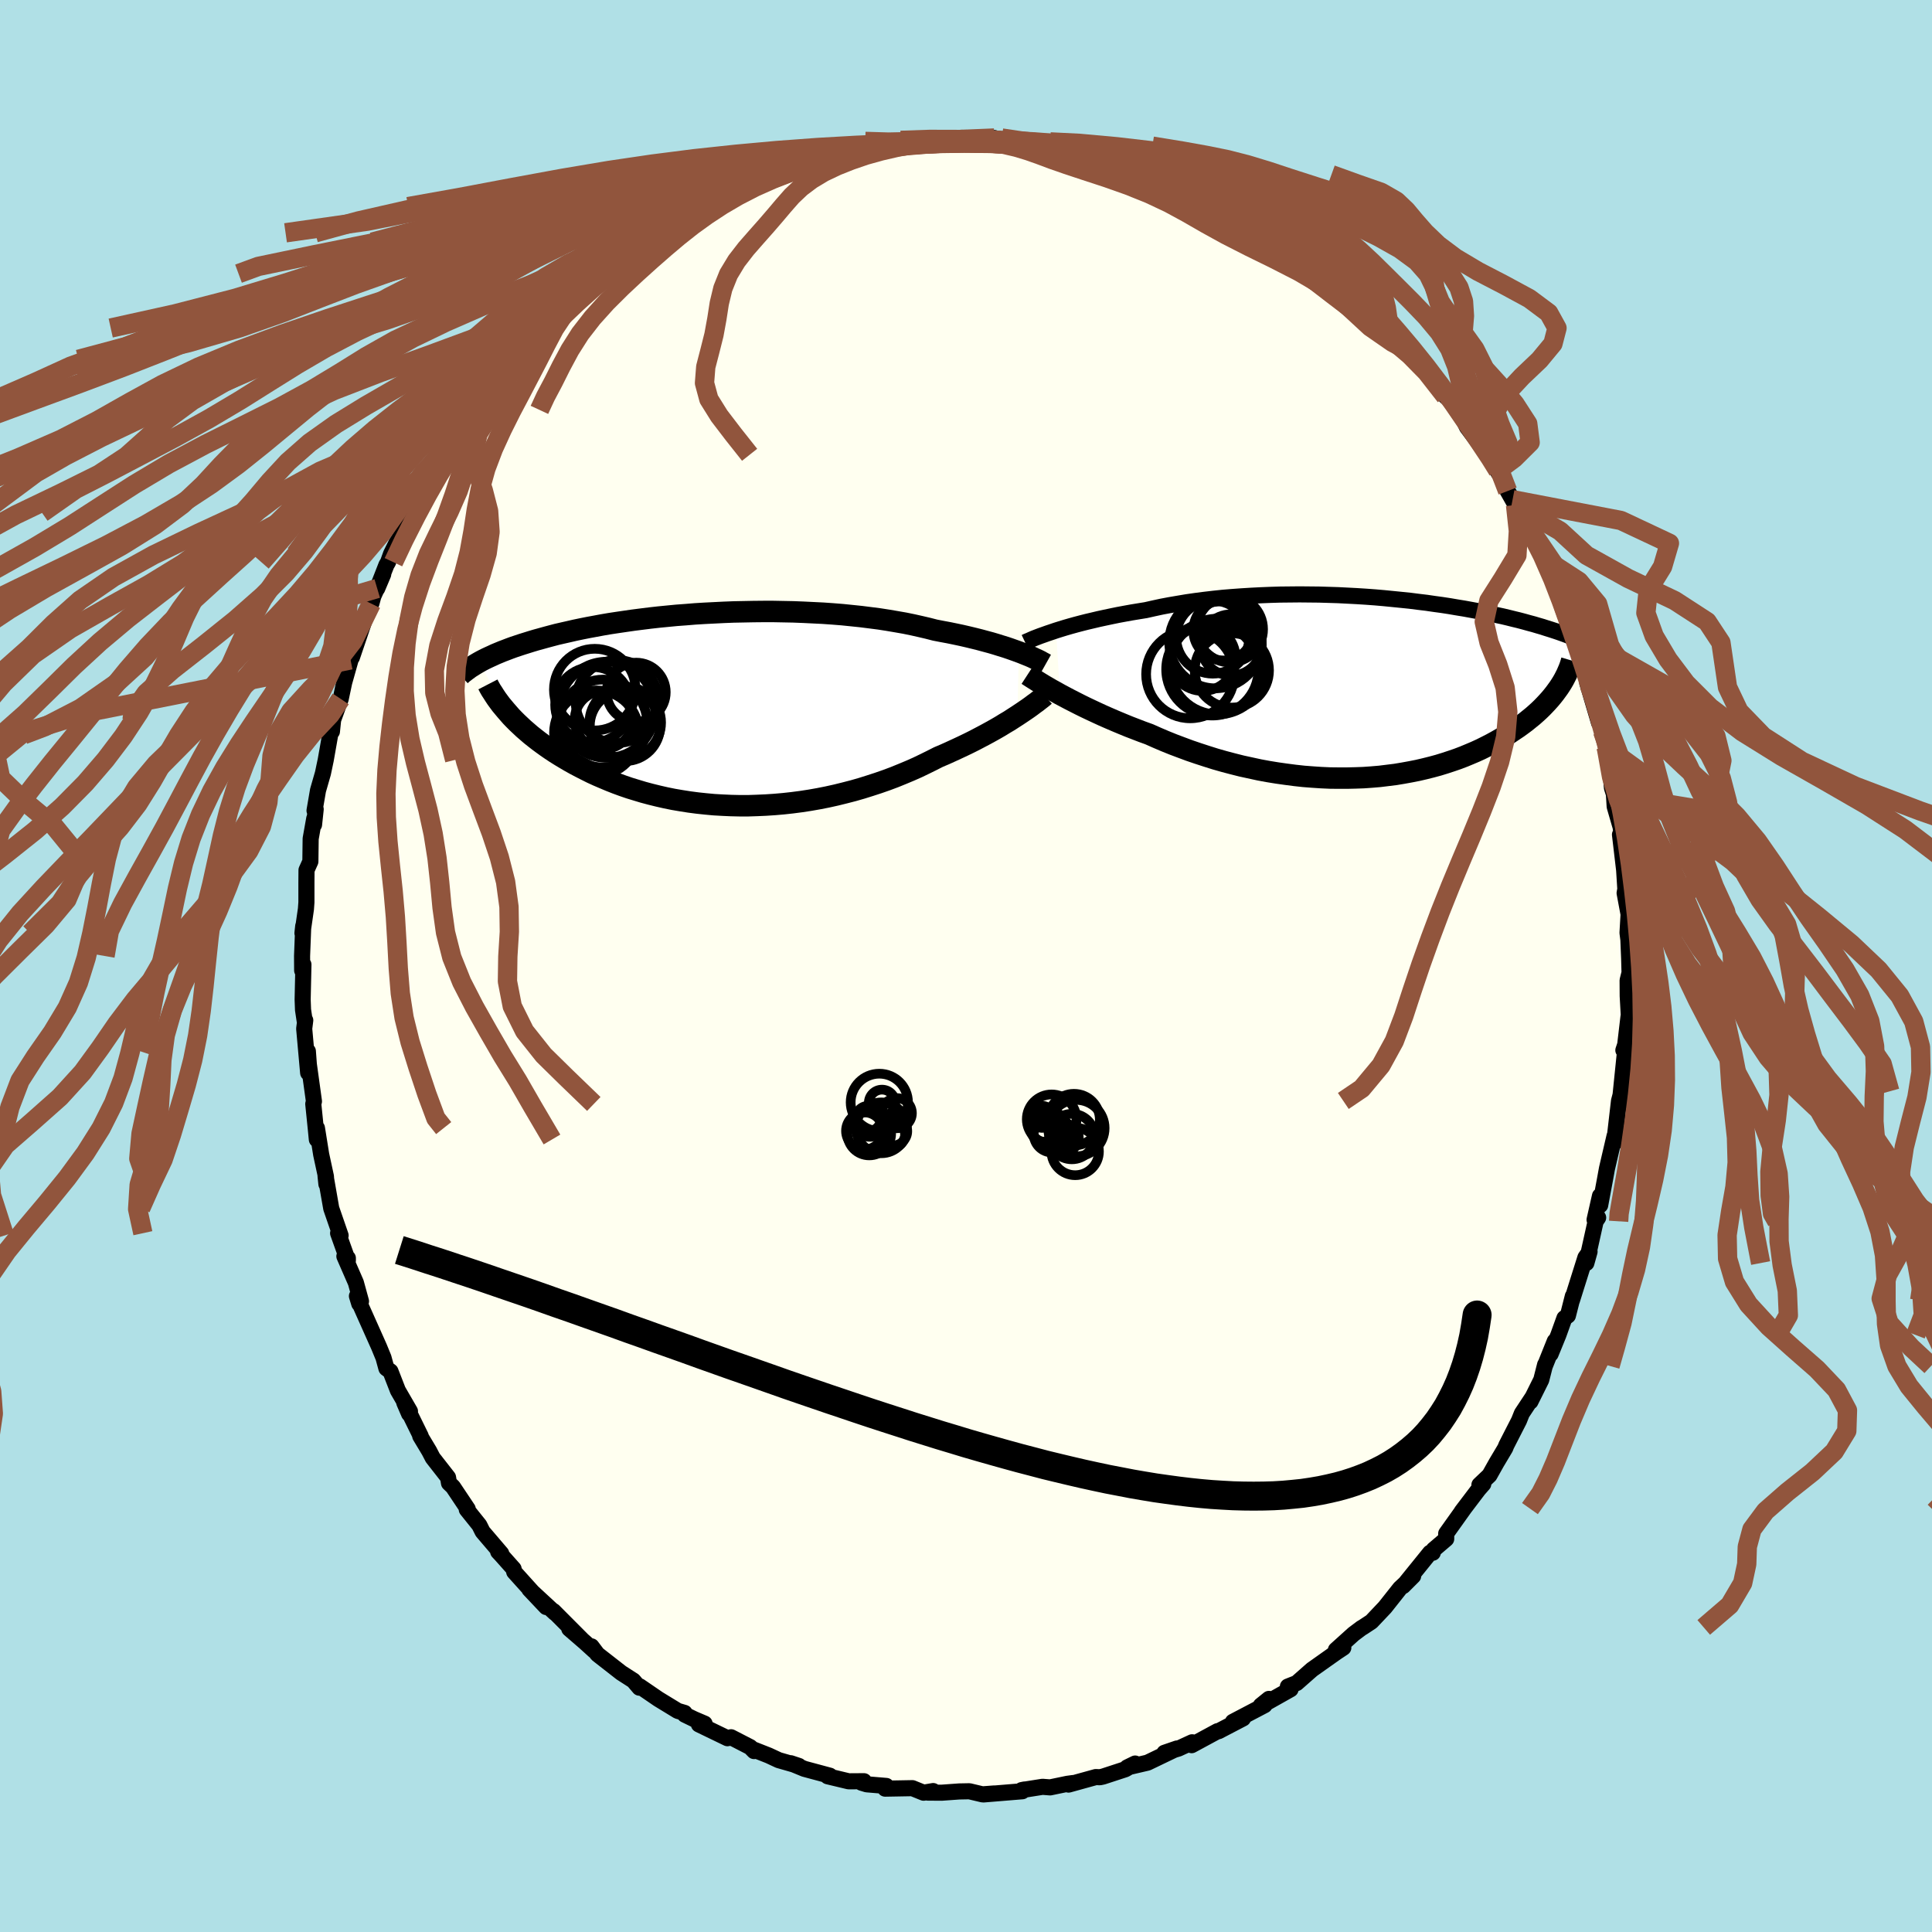 <svg viewBox="-100 -100 200 200" xmlns="http://www.w3.org/2000/svg" width="500" height="500" id="face-svg">
    <defs>
      <clipPath id="leftEyeClipPath">
        <polyline points="31.16,-5.96 30.74,-6.11 30.29,-6.27 29.82,-6.43 29.33,-6.58 28.82,-6.74 28.28,-6.9 27.72,-7.05 27.13,-7.21 26.53,-7.36 25.91,-7.51 25.26,-7.66 24.6,-7.8 23.92,-7.94 23.22,-8.07 22.5,-8.21 21.76,-8.4 20.99,-8.58 20.19,-8.76 19.36,-8.93 18.5,-9.08 17.62,-9.23 16.72,-9.37 15.79,-9.49 14.84,-9.61 13.88,-9.71 12.9,-9.81 11.9,-9.89 10.9,-9.96 9.88,-10.01 8.86,-10.06 7.83,-10.1 6.8,-10.12 5.76,-10.14 4.73,-10.14 3.69,-10.13 2.67,-10.11 1.64,-10.09 0.63,-10.05 -0.37,-10 -1.37,-9.95 -2.35,-9.89 -3.32,-9.81 -4.27,-9.74 -5.2,-9.65 -6.12,-9.56 -7.01,-9.46 -7.89,-9.35 -8.75,-9.24 -9.58,-9.12 -10.4,-9 -11.19,-8.88 -11.95,-8.75 -12.7,-8.61 -13.41,-8.48 -14.11,-8.34 -14.78,-8.2 -15.43,-8.05 -16.05,-7.91 -16.66,-7.77 -17.23,-7.62 -17.79,-7.47 -18.33,-7.32 -18.84,-7.18 -19.34,-7.03 -19.82,-6.88 -20.27,-6.74 -20.72,-6.59 -21.14,-6.45 -21.55,-6.3 -21.94,-6.15 -22.31,-6.01 -22.67,-5.86 -23.01,-5.72 -23.33,-5.57 -23.64,-5.43 -23.94,-5.29 -24.22,-5.15 -24.49,-5.01 -24.74,-4.87 -21.66,0.42 -21.38,0.74 -21.08,1.05 -20.76,1.37 -20.43,1.68 -20.09,2 -19.73,2.31 -19.36,2.63 -18.97,2.94 -18.56,3.26 -18.14,3.57 -17.71,3.88 -17.26,4.19 -16.79,4.5 -16.31,4.8 -15.81,5.1 -15.3,5.4 -14.76,5.7 -14.21,5.99 -13.64,6.28 -13.06,6.57 -12.45,6.85 -11.82,7.12 -11.18,7.39 -10.52,7.65 -9.84,7.9 -9.14,8.14 -8.42,8.36 -7.69,8.58 -6.94,8.78 -6.17,8.97 -5.38,9.15 -4.59,9.31 -3.77,9.45 -2.94,9.58 -2.1,9.69 -1.25,9.78 -0.39,9.86 0.49,9.91 1.37,9.95 2.26,9.97 3.16,9.97 4.06,9.94 4.97,9.9 5.88,9.84 6.8,9.76 7.71,9.66 8.63,9.54 9.54,9.4 10.45,9.24 11.36,9.06 12.26,8.86 13.15,8.64 14.04,8.41 14.91,8.16 15.77,7.89 16.63,7.61 17.46,7.32 18.29,7.01 19.1,6.68 19.89,6.35 20.66,6.01 21.41,5.65 22.14,5.29 22.85,4.93 23.51,4.65 24.15,4.36 24.78,4.07 25.4,3.78 26,3.49 26.58,3.2 27.15,2.9 27.7,2.61 28.23,2.32 28.75,2.03 29.25,1.74 29.72,1.45 30.18,1.18 30.61,0.9 31.03,0.63" />
      </clipPath>
      <clipPath id="rightEyeClipPath">
        <polyline points="-32.43,-5.9 -31.95,-6.05 -31.46,-6.2 -30.94,-6.35 -30.4,-6.5 -29.83,-6.65 -29.24,-6.8 -28.64,-6.94 -28.01,-7.09 -27.36,-7.23 -26.7,-7.37 -26.02,-7.51 -25.32,-7.64 -24.6,-7.77 -23.87,-7.89 -23.13,-8.01 -22.33,-8.19 -21.5,-8.37 -20.65,-8.53 -19.77,-8.68 -18.88,-8.83 -17.97,-8.96 -17.04,-9.08 -16.1,-9.19 -15.14,-9.29 -14.17,-9.37 -13.19,-9.44 -12.21,-9.5 -11.21,-9.55 -10.21,-9.59 -9.21,-9.62 -8.21,-9.63 -7.21,-9.64 -6.21,-9.63 -5.21,-9.62 -4.22,-9.59 -3.24,-9.56 -2.26,-9.51 -1.3,-9.46 -0.35,-9.4 0.6,-9.33 1.52,-9.25 2.43,-9.16 3.33,-9.07 4.21,-8.98 5.07,-8.87 5.91,-8.77 6.73,-8.65 7.54,-8.54 8.32,-8.42 9.08,-8.29 9.82,-8.17 10.53,-8.04 11.23,-7.91 11.9,-7.77 12.55,-7.64 13.18,-7.5 13.79,-7.37 14.38,-7.23 14.94,-7.09 15.48,-6.96 16.01,-6.82 16.51,-6.68 17,-6.55 17.47,-6.41 17.92,-6.28 18.35,-6.14 18.77,-6.01 19.17,-5.88 19.56,-5.75 19.93,-5.62 20.29,-5.49 20.63,-5.36 20.96,-5.23 21.27,-5.1 21.57,-4.98 21.86,-4.85 22.13,-4.73 22.39,-4.6 22.64,-4.48 19.62,0.02 19.41,0.31 19.19,0.61 18.96,0.9 18.71,1.2 18.45,1.49 18.17,1.79 17.88,2.09 17.57,2.39 17.25,2.68 16.91,2.98 16.55,3.27 16.18,3.57 15.79,3.86 15.39,4.15 14.97,4.43 14.54,4.72 14.08,5.01 13.61,5.29 13.12,5.57 12.61,5.85 12.08,6.12 11.54,6.39 10.97,6.65 10.38,6.9 9.78,7.15 9.15,7.39 8.51,7.61 7.84,7.83 7.16,8.04 6.46,8.23 5.74,8.41 5.01,8.58 4.25,8.73 3.48,8.87 2.7,9 1.89,9.1 1.08,9.2 0.25,9.27 -0.6,9.33 -1.45,9.36 -2.32,9.38 -3.19,9.38 -4.08,9.37 -4.98,9.33 -5.88,9.27 -6.79,9.2 -7.7,9.1 -8.62,8.98 -9.54,8.85 -10.46,8.7 -11.38,8.53 -12.3,8.33 -13.22,8.13 -14.13,7.9 -15.04,7.66 -15.95,7.4 -16.84,7.12 -17.73,6.83 -18.61,6.53 -19.47,6.21 -20.32,5.89 -21.16,5.55 -21.98,5.2 -22.79,4.84 -23.51,4.58 -24.21,4.31 -24.91,4.04 -25.59,3.76 -26.26,3.48 -26.91,3.2 -27.55,2.92 -28.18,2.63 -28.78,2.35 -29.37,2.07 -29.94,1.79 -30.49,1.51 -31.02,1.24 -31.53,0.97 -32.02,0.71" />
      </clipPath>
      <filter id="fuzzy">
        <feTurbulence id="turbulence" baseFrequency="0.05" numOctaves="3" type="noise" result="noise" />
        <feDisplacementMap in="SourceGraphic" in2="noise" scale="2" />
      </filter>
      <linearGradient id="rainbowGradient" x1="0%" y1="0%" x2="100%" y2="0%">
        <stop offset="0%" style="stop-color: [object Object]; stop-opacity: 1" />
        <stop offset="50%" style="stop-color: [object Object]; stop-opacity: 1" />
        <stop offset="100%" style="stop-color: [object Object]; stop-opacity: 1" />
      </linearGradient>
    </defs>
    <rect x="-100" y="-100" width="100%" height="100%" fill="rgb(176, 224, 230)" />
    <polyline id="faceContour" points="68.69,0.69 68.49,1.49 68.5,3.1 68.63,5.43 68.58,5.26 68.24,8.15 68.05,8.72 68.35,8.57 68.21,8.96 67.66,14.34 67.86,12.97 67.6,13.97 67.13,18.03 67.11,18.31 67.14,17.59 66.35,20.98 66.15,22.08 65.65,24.76 65.63,23.8 65.07,26.27 65.44,26.05 65.18,26.43 64.22,30.75 64.55,29.57 64.12,30.18 62.73,34.6 62.82,34.18 62.31,36.19 61.95,36.45 61.32,38.2 60.52,40.16 60.95,38.84 59.92,41.41 59.95,41.27 59.55,42.84 58.43,45.09 58.65,44.64 57.54,46.32 57.25,47.05 55.94,49.61 55.82,49.91 54.92,51.42 54.19,52.72 53.15,53.71 53.55,53.62 53.05,54.19 51.32,56.47 51.55,56.17 49.71,58.75 49.71,59.31 48.41,60.42 48.32,60.74 48.04,60.74 45.25,64.19 46.29,63.15 44.93,64.42 43.37,66.39 41.97,67.87 41.06,68.47 40.96,68.52 40.12,69.15 38.29,70.8 39.06,70.57 38.35,71.04 37.19,71.86 35.82,72.83 34.23,74.23 33.32,74.59 33.6,74.87 30.9,76.39 31.36,75.87 30.52,76.55 30.91,76.52 27.63,78.24 28.68,77.89 26.15,79.21 26.04,79.21 23.36,80.66 23.41,80.36 22,81.01 20.54,81.45 21.85,81 18.79,82.47 16.69,82.96 17.51,82.56 16.5,83.15 14.18,83.91 13.85,83.98 13.44,83.96 10.62,84.74 11.08,84.58 10.49,84.66 8.71,85.03 7.92,84.97 5.76,85.31 6.05,85.25 5.83,85.43 1.82,85.76 2.9,85.66 1.7,85.75 0.35,85.43 -0.7,85.45 -2.51,85.58 -3.97,85.57 -3.4,85.41 -4.39,85.58 -5.55,85.11 -8.37,85.16 -8.25,84.88 -10.28,84.71 -10.81,84.55 -10.56,84.39 -12.15,84.4 -14.32,83.88 -14.09,83.82 -16.73,83.11 -18.14,82.53 -17.3,82.81 -19.39,82.21 -20.42,81.73 -22.12,81.06 -21.94,81.27 -22.34,80.86 -24.32,79.84 -24.69,79.94 -27.65,78.51 -27.06,78.43 -28.14,77.97 -29.11,77.5 -29.13,77.32 -29.84,77.11 -31.84,75.89 -33.77,74.57 -33.81,74.71 -34.43,73.98 -35.69,73.17 -38.15,71.25 -38.77,70.43 -38.48,70.89 -39.46,70 -41.07,68.61 -39.76,69.73 -42.7,66.78 -42.55,66.97 -45.2,64.52 -43.46,66.36 -44.01,65.78 -46.77,62.72 -46.83,62.41 -48.12,60.96 -48.43,60.63 -48.11,60.82 -50.04,58.56 -50.38,57.88 -51.68,56.26 -51.58,56.21 -53.11,53.92 -53.52,53.53 -53.62,52.94 -55.2,50.92 -55.57,50.21 -56.5,48.66 -56.45,48.66 -58.15,45.2 -57.65,46.36 -57.56,46.1 -58.81,43.94 -59.58,41.96 -60,41.65 -60.3,40.55 -60.76,39.43 -62.63,35.24 -63.05,34.17 -62.81,34.96 -62.63,34.71 -63.16,32.78 -64.35,30.05 -63.99,30.24 -63.99,30.48 -65,27.66 -64.74,27.9 -65.71,25.09 -66.3,21.72 -66.21,22.58 -66.26,21.79 -66.75,19.52 -67.19,16.78 -67.2,17.96 -67.29,17.03 -67.57,14.28 -67.5,14.01 -68.03,10.17 -68.13,8.82 -68.1,11.06 -68.51,6.49 -68.4,5.62 -68.46,5.67 -68.63,4.54 -68.67,3.47 -68.59,-0.15 -68.72,0.46 -68.73,-1.03 -68.61,-4.14 -68.69,-3.4 -68.33,-5.9 -68.28,-6.59 -68.28,-8.62 -68.27,-9.93 -67.87,-10.82 -67.84,-13.18 -67.47,-15.26 -67.49,-14.63 -67.32,-16.23 -67.44,-16.09 -67.08,-18.18 -66.57,-19.95 -66.28,-21.33 -65.82,-23.94 -65.52,-25.46 -65.64,-24.27 -65.5,-25.62 -65.5,-25.52 -64.73,-27.65 -64.37,-29.35 -63.71,-31.69 -63.41,-32.79 -63.57,-31.95 -61.86,-36.99 -61.56,-37.51 -61.35,-38.28 -60.33,-40.55 -60.95,-39.08 -60,-41.51 -59.83,-41.8 -59.52,-42.66 -58.97,-43.77 -57.73,-45.74 -57.29,-46.91 -55.82,-49.75 -55.25,-50.89 -55.89,-49.53 -55.84,-49.49 -53.86,-52.92 -53.64,-53.33 -52.44,-55.11 -52.46,-55.29 -50.65,-57.57 -51.7,-56.24 -49.6,-59.14 -49.85,-59 -48.96,-59.85 -47.37,-61.79 -46.58,-62.8 -46.24,-63.14 -46,-63.72 -45.24,-64.28 -43.73,-66.04 -43.06,-66.31 -41.89,-67.51 -41.7,-68.08 -40.46,-68.92 -40.15,-69.54 -38.71,-71 -37.56,-71.67 -35.54,-73.33 -37.29,-71.99 -35.21,-73.5 -34.68,-73.7 -32.46,-75.39 -33.31,-74.94 -31.92,-75.9 -30.01,-77.27 -29.53,-77.23 -28.98,-77.55 -27.95,-78.33 -26.78,-78.61 -25.61,-79.57 -24.96,-79.67 -22.31,-80.99 -24.07,-80.03 -21.8,-81.29 -18.81,-82.46 -19.15,-82.33 -17.36,-82.96 -17.71,-82.81 -16.65,-83.13 -15.13,-83.37 -14,-83.79 -12.13,-84.07 -12.42,-84.34 -11.21,-84.66 -10.02,-84.66 -9.87,-84.56 -6.66,-85.36 -6.18,-85.13 -6.26,-85.1 -3.66,-85.47 -2.12,-85.42 -2.74,-85.67 -0.98,-85.59 0.57,-85.52 1.52,-85.51 2.93,-85.71 3.56,-85.47 4.5,-85.31 5.52,-85.2 5.62,-85.35 7.15,-84.95 9.79,-84.87 9.91,-84.88 12.04,-84.29 10.59,-84.53 13.78,-83.83 14.76,-83.74 15.27,-83.41 15.4,-83.6 16.37,-83.23 18.64,-82.47 18.06,-82.64 20.31,-81.92 20.89,-81.47 23.06,-80.7 23.33,-80.68 23.84,-80.26 25.43,-79.52 26.73,-78.9 27.5,-78.52 27.42,-78.49 29.19,-77.28 30.43,-76.83 29.75,-77.24 30.88,-76.34 33.12,-74.95 34.06,-74.37 35.96,-72.76 36.38,-72.59 35.62,-73.11 38.98,-70.45 39.94,-69.74 38.87,-70.51 39.39,-70.06 40.7,-68.94 40.64,-68.89 42.61,-67.26 43.82,-65.99 45.14,-64.51 45.73,-64.08 46.49,-63.24 46.15,-63.49 47.08,-62.47 48.81,-60.41 49.63,-58.98 49.94,-58.71 50.17,-58.45 51.58,-56.37 51.86,-55.79 53.64,-53.39 53.67,-53.36 54.28,-52.58 55.13,-51.05 55.06,-51.3 56.07,-49.17 56.58,-48.27 56.89,-47.72 57.71,-46.17 58.44,-44.78 59.07,-44.05 59.9,-42.13 60.75,-40.2 60.69,-40.14 61,-39.74 62.15,-36.54 62.48,-34.94 62.68,-34.68 62.98,-34.4 63.02,-33.91 63.52,-31.65 63.86,-30.76 64.53,-29.03 64.31,-29.31 65.53,-25.18 65.54,-25.3 65.9,-24.29 66.28,-22.64 66.67,-20.54 66.87,-18.43 67.11,-17.68 67.07,-17.82 67.15,-16.51 67.77,-14.37 67.91,-13.18 67.7,-13.6 68.13,-9.94 68.27,-7.72 68.23,-7.83 68.18,-7.55 68.59,-5.35 68.48,-3.44 68.57,-2.72 68.65,-0.76 68.69,0.69 68.49,1.49" fill="rgb(255, 255, 240)" stroke="black" stroke-width="1.667" stroke-linejoin="round" filter="url(#fuzzy)" />
    <g transform="translate(41.75 -28.83)">
      <polyline id="rightCountour" points="-32.43,-5.9 -31.95,-6.05 -31.46,-6.2 -30.94,-6.35 -30.4,-6.5 -29.83,-6.65 -29.24,-6.8 -28.64,-6.94 -28.01,-7.09 -27.36,-7.23 -26.7,-7.37 -26.02,-7.51 -25.32,-7.64 -24.6,-7.77 -23.87,-7.89 -23.13,-8.01 -22.33,-8.19 -21.5,-8.37 -20.65,-8.53 -19.77,-8.68 -18.88,-8.83 -17.97,-8.96 -17.04,-9.08 -16.1,-9.19 -15.14,-9.29 -14.17,-9.37 -13.19,-9.44 -12.21,-9.5 -11.21,-9.55 -10.21,-9.59 -9.21,-9.62 -8.21,-9.63 -7.21,-9.64 -6.21,-9.63 -5.21,-9.62 -4.22,-9.59 -3.24,-9.56 -2.26,-9.51 -1.3,-9.46 -0.35,-9.4 0.6,-9.33 1.52,-9.25 2.43,-9.16 3.33,-9.07 4.21,-8.98 5.07,-8.87 5.91,-8.77 6.73,-8.65 7.54,-8.54 8.32,-8.42 9.08,-8.29 9.82,-8.17 10.53,-8.04 11.23,-7.91 11.9,-7.77 12.55,-7.64 13.18,-7.5 13.79,-7.37 14.38,-7.23 14.94,-7.09 15.48,-6.96 16.01,-6.82 16.51,-6.68 17,-6.55 17.47,-6.41 17.92,-6.28 18.35,-6.14 18.77,-6.01 19.17,-5.88 19.56,-5.75 19.93,-5.62 20.29,-5.49 20.63,-5.36 20.96,-5.23 21.27,-5.1 21.57,-4.98 21.86,-4.85 22.13,-4.73 22.39,-4.6 22.64,-4.48 19.62,0.02 19.41,0.31 19.19,0.61 18.96,0.9 18.71,1.2 18.45,1.49 18.17,1.79 17.88,2.09 17.57,2.39 17.25,2.68 16.91,2.98 16.55,3.27 16.18,3.57 15.79,3.86 15.39,4.15 14.97,4.43 14.54,4.72 14.08,5.01 13.61,5.29 13.12,5.57 12.61,5.85 12.08,6.12 11.54,6.39 10.97,6.65 10.38,6.9 9.78,7.15 9.15,7.39 8.51,7.61 7.84,7.83 7.16,8.04 6.46,8.23 5.74,8.41 5.01,8.58 4.25,8.73 3.48,8.87 2.7,9 1.89,9.1 1.08,9.2 0.25,9.27 -0.6,9.33 -1.45,9.36 -2.32,9.38 -3.19,9.38 -4.08,9.37 -4.98,9.33 -5.88,9.27 -6.79,9.2 -7.7,9.1 -8.62,8.98 -9.54,8.85 -10.46,8.7 -11.38,8.53 -12.3,8.33 -13.22,8.13 -14.13,7.9 -15.04,7.66 -15.95,7.4 -16.84,7.12 -17.73,6.83 -18.61,6.53 -19.47,6.21 -20.32,5.89 -21.16,5.55 -21.98,5.2 -22.79,4.84 -23.51,4.58 -24.21,4.31 -24.91,4.04 -25.59,3.76 -26.26,3.48 -26.91,3.2 -27.55,2.92 -28.18,2.63 -28.78,2.35 -29.37,2.07 -29.94,1.79 -30.49,1.51 -31.02,1.24 -31.53,0.97 -32.02,0.71" fill="white" stroke="white" stroke-width="0" stroke-linejoin="round" filter="url(#fuzzy)" />
    </g>
    <g transform="translate(-25.7 -26.56)">
      <polyline id="leftCountour" points="31.16,-5.96 30.74,-6.11 30.29,-6.27 29.82,-6.43 29.33,-6.58 28.82,-6.74 28.28,-6.9 27.72,-7.05 27.13,-7.21 26.53,-7.36 25.91,-7.51 25.26,-7.66 24.6,-7.8 23.92,-7.94 23.22,-8.07 22.5,-8.21 21.76,-8.4 20.99,-8.58 20.19,-8.76 19.36,-8.93 18.5,-9.08 17.62,-9.23 16.72,-9.37 15.79,-9.49 14.84,-9.61 13.88,-9.71 12.9,-9.81 11.9,-9.89 10.9,-9.96 9.88,-10.01 8.86,-10.06 7.83,-10.1 6.8,-10.12 5.76,-10.14 4.73,-10.14 3.69,-10.13 2.67,-10.11 1.64,-10.09 0.63,-10.05 -0.37,-10 -1.37,-9.95 -2.35,-9.89 -3.32,-9.81 -4.27,-9.74 -5.2,-9.65 -6.12,-9.56 -7.01,-9.46 -7.89,-9.35 -8.75,-9.24 -9.58,-9.12 -10.4,-9 -11.19,-8.88 -11.95,-8.75 -12.7,-8.61 -13.41,-8.48 -14.11,-8.34 -14.78,-8.2 -15.43,-8.05 -16.05,-7.91 -16.66,-7.77 -17.23,-7.62 -17.79,-7.47 -18.33,-7.32 -18.84,-7.18 -19.34,-7.03 -19.82,-6.88 -20.27,-6.74 -20.72,-6.59 -21.14,-6.45 -21.55,-6.3 -21.94,-6.15 -22.31,-6.01 -22.67,-5.86 -23.01,-5.72 -23.33,-5.57 -23.64,-5.43 -23.94,-5.29 -24.22,-5.15 -24.49,-5.01 -24.74,-4.87 -21.66,0.42 -21.38,0.74 -21.08,1.05 -20.76,1.37 -20.43,1.68 -20.09,2 -19.73,2.31 -19.36,2.63 -18.97,2.94 -18.56,3.26 -18.14,3.57 -17.71,3.88 -17.26,4.19 -16.79,4.5 -16.31,4.8 -15.81,5.1 -15.3,5.4 -14.76,5.7 -14.21,5.99 -13.64,6.28 -13.06,6.57 -12.45,6.85 -11.82,7.12 -11.18,7.39 -10.52,7.65 -9.84,7.9 -9.14,8.14 -8.42,8.36 -7.69,8.58 -6.94,8.78 -6.17,8.97 -5.38,9.15 -4.59,9.31 -3.77,9.45 -2.94,9.58 -2.1,9.69 -1.25,9.78 -0.39,9.86 0.49,9.91 1.37,9.95 2.26,9.97 3.16,9.97 4.06,9.94 4.97,9.9 5.88,9.84 6.8,9.76 7.71,9.66 8.63,9.54 9.54,9.4 10.45,9.24 11.36,9.06 12.26,8.86 13.15,8.64 14.04,8.41 14.91,8.16 15.77,7.89 16.63,7.61 17.46,7.32 18.29,7.01 19.1,6.68 19.89,6.35 20.66,6.01 21.41,5.65 22.14,5.29 22.85,4.93 23.51,4.65 24.15,4.36 24.78,4.07 25.4,3.78 26,3.49 26.58,3.2 27.15,2.9 27.7,2.61 28.23,2.32 28.75,2.03 29.25,1.74 29.72,1.45 30.18,1.18 30.61,0.9 31.03,0.63" fill="white" stroke="white" stroke-width="0" stroke-linejoin="round" filter="url(#fuzzy)" />
    </g>
    <g transform="translate(41.75 -28.83)">
      <polyline id="rightUpper" points="-35.63,-4.68 -35.44,-4.77 -35.22,-4.86 -34.98,-4.97 -34.7,-5.09 -34.39,-5.21 -34.05,-5.34 -33.68,-5.47 -33.29,-5.61 -32.87,-5.75 -32.43,-5.9 -31.95,-6.05 -31.46,-6.2 -30.94,-6.35 -30.4,-6.5 -29.83,-6.65 -29.24,-6.8 -28.64,-6.94 -28.01,-7.09 -27.36,-7.23 -26.7,-7.37 -26.02,-7.51 -25.32,-7.64 -24.6,-7.77 -23.87,-7.89 -23.13,-8.01 -22.33,-8.19 -21.5,-8.37 -20.65,-8.53 -19.77,-8.68 -18.88,-8.83 -17.97,-8.96 -17.04,-9.08 -16.1,-9.19 -15.14,-9.29 -14.17,-9.37 -13.19,-9.44 -12.21,-9.5 -11.21,-9.55 -10.21,-9.59 -9.21,-9.62 -8.21,-9.63 -7.21,-9.64 -6.21,-9.63 -5.21,-9.62 -4.22,-9.59 -3.24,-9.56 -2.26,-9.51 -1.3,-9.46 -0.35,-9.4 0.6,-9.33 1.52,-9.25 2.43,-9.16 3.33,-9.07 4.21,-8.98 5.07,-8.87 5.91,-8.77 6.73,-8.65 7.54,-8.54 8.32,-8.42 9.08,-8.29 9.82,-8.17 10.53,-8.04 11.23,-7.91 11.9,-7.77 12.55,-7.64 13.18,-7.5 13.79,-7.37 14.38,-7.23 14.94,-7.09 15.48,-6.96 16.01,-6.82 16.51,-6.68 17,-6.55 17.47,-6.41 17.92,-6.28 18.35,-6.14 18.77,-6.01 19.17,-5.88 19.56,-5.75 19.93,-5.62 20.29,-5.49 20.63,-5.36 20.96,-5.23 21.27,-5.1 21.57,-4.98 21.86,-4.85 22.13,-4.73 22.39,-4.6 22.64,-4.48 22.88,-4.36 23.1,-4.24 23.32,-4.12 23.52,-4 23.71,-3.89 23.89,-3.77 24.07,-3.66 24.23,-3.55 24.38,-3.43 24.53,-3.32" fill="none" stroke="black" stroke-width="1.667" stroke-linejoin="round" filter="url(#fuzzy)" />
      <polyline id="rightLower" points="-35.39,-1.31 -35.19,-1.18 -34.96,-1.03 -34.69,-0.86 -34.39,-0.67 -34.07,-0.47 -33.71,-0.25 -33.33,-0.03 -32.92,0.21 -32.48,0.45 -32.02,0.71 -31.53,0.97 -31.02,1.24 -30.49,1.51 -29.94,1.79 -29.37,2.07 -28.78,2.35 -28.18,2.63 -27.55,2.92 -26.91,3.2 -26.26,3.48 -25.59,3.76 -24.91,4.04 -24.21,4.31 -23.51,4.58 -22.79,4.84 -21.98,5.2 -21.16,5.55 -20.32,5.89 -19.47,6.21 -18.61,6.53 -17.73,6.83 -16.84,7.12 -15.95,7.4 -15.04,7.66 -14.13,7.9 -13.22,8.13 -12.3,8.33 -11.38,8.53 -10.46,8.7 -9.54,8.85 -8.62,8.98 -7.7,9.1 -6.79,9.2 -5.88,9.27 -4.98,9.33 -4.08,9.37 -3.19,9.38 -2.32,9.38 -1.45,9.36 -0.6,9.33 0.25,9.27 1.08,9.2 1.89,9.1 2.7,9 3.48,8.87 4.25,8.73 5.01,8.58 5.74,8.41 6.46,8.23 7.16,8.04 7.84,7.83 8.51,7.61 9.15,7.39 9.78,7.15 10.38,6.9 10.97,6.65 11.54,6.39 12.08,6.12 12.61,5.85 13.12,5.57 13.61,5.29 14.08,5.01 14.54,4.72 14.97,4.43 15.39,4.15 15.79,3.86 16.18,3.57 16.55,3.27 16.91,2.98 17.25,2.68 17.57,2.39 17.88,2.09 18.17,1.79 18.45,1.49 18.71,1.2 18.96,0.9 19.19,0.61 19.41,0.31 19.62,0.02 19.81,-0.27 19.99,-0.56 20.15,-0.84 20.3,-1.13 20.44,-1.41 20.56,-1.69 20.68,-1.97 20.78,-2.24 20.87,-2.52 20.95,-2.79" fill="none" stroke="black" stroke-width="2.222" stroke-linejoin="round" filter="url(#fuzzy)" />
      <circle r="3.432" cx="-14.43" cy="-6.03" stroke="black" fill="none" stroke-width="1.0" filter="url(#fuzzy)" clip-path="url(#rightEyeClipPath)" /><circle r="4.954" cx="-15.715" cy="-2.17" stroke="black" fill="none" stroke-width="1.0" filter="url(#fuzzy)" clip-path="url(#rightEyeClipPath)" /><circle r="4.784" cx="-15.93" cy="-4.7" stroke="black" fill="none" stroke-width="1.0" filter="url(#fuzzy)" clip-path="url(#rightEyeClipPath)" /><circle r="3.12" cx="-15.1" cy="-5.92" stroke="black" fill="none" stroke-width="1.0" filter="url(#fuzzy)" clip-path="url(#rightEyeClipPath)" /><circle r="4.564" cx="-18.54" cy="-1.375" stroke="black" fill="none" stroke-width="1.0" filter="url(#fuzzy)" clip-path="url(#rightEyeClipPath)" /><circle r="4.778" cx="-16.25" cy="-1.875" stroke="black" fill="none" stroke-width="1.0" filter="url(#fuzzy)" clip-path="url(#rightEyeClipPath)" /><circle r="3.168" cx="-14.295" cy="-4.41" stroke="black" fill="none" stroke-width="1.0" filter="url(#fuzzy)" clip-path="url(#rightEyeClipPath)" /><circle r="3.784" cx="-16.21" cy="-5.215" stroke="black" fill="none" stroke-width="1.0" filter="url(#fuzzy)" clip-path="url(#rightEyeClipPath)" /><circle r="3.848" cx="-14.23" cy="-1.77" stroke="black" fill="none" stroke-width="1.0" filter="url(#fuzzy)" clip-path="url(#rightEyeClipPath)" /><circle r="3.416" cx="-17.255" cy="-3.06" stroke="black" fill="none" stroke-width="1.0" filter="url(#fuzzy)" clip-path="url(#rightEyeClipPath)" />
      </g>
    <g transform="translate(-25.7 -26.56)">
      <polyline id="leftUpper" points="33.95,-4.69 33.79,-4.78 33.6,-4.88 33.39,-5 33.15,-5.12 32.88,-5.24 32.59,-5.38 32.27,-5.52 31.92,-5.66 31.55,-5.81 31.16,-5.96 30.74,-6.11 30.29,-6.27 29.82,-6.43 29.33,-6.58 28.82,-6.74 28.28,-6.9 27.72,-7.05 27.13,-7.21 26.53,-7.36 25.91,-7.51 25.26,-7.66 24.6,-7.8 23.92,-7.94 23.22,-8.07 22.5,-8.21 21.76,-8.4 20.99,-8.58 20.19,-8.76 19.36,-8.93 18.5,-9.08 17.62,-9.23 16.72,-9.37 15.79,-9.49 14.84,-9.61 13.88,-9.71 12.9,-9.81 11.9,-9.89 10.9,-9.96 9.88,-10.01 8.86,-10.06 7.83,-10.1 6.8,-10.12 5.76,-10.14 4.73,-10.14 3.69,-10.13 2.67,-10.11 1.64,-10.09 0.63,-10.05 -0.37,-10 -1.37,-9.95 -2.35,-9.89 -3.32,-9.81 -4.27,-9.74 -5.2,-9.65 -6.12,-9.56 -7.01,-9.46 -7.89,-9.35 -8.75,-9.24 -9.58,-9.12 -10.4,-9 -11.19,-8.88 -11.95,-8.75 -12.7,-8.61 -13.41,-8.48 -14.11,-8.34 -14.78,-8.2 -15.43,-8.05 -16.05,-7.91 -16.66,-7.77 -17.23,-7.62 -17.79,-7.47 -18.33,-7.32 -18.84,-7.18 -19.34,-7.03 -19.82,-6.88 -20.27,-6.74 -20.72,-6.59 -21.14,-6.45 -21.55,-6.3 -21.94,-6.15 -22.31,-6.01 -22.67,-5.86 -23.01,-5.72 -23.33,-5.57 -23.64,-5.43 -23.94,-5.29 -24.22,-5.15 -24.49,-5.01 -24.74,-4.87 -24.98,-4.73 -25.21,-4.59 -25.43,-4.45 -25.64,-4.32 -25.83,-4.18 -26.01,-4.05 -26.18,-3.92 -26.35,-3.79 -26.5,-3.66 -26.64,-3.53" fill="none" stroke="black" stroke-width="2.222" stroke-linejoin="round" filter="url(#fuzzy)" />
      <polyline id="leftLower" points="33.85,-1.43 33.69,-1.29 33.49,-1.13 33.27,-0.96 33.03,-0.77 32.75,-0.57 32.46,-0.35 32.14,-0.12 31.79,0.12 31.42,0.37 31.03,0.63 30.61,0.9 30.18,1.18 29.72,1.45 29.25,1.74 28.75,2.03 28.23,2.32 27.7,2.61 27.15,2.9 26.58,3.2 26,3.49 25.4,3.78 24.78,4.07 24.15,4.36 23.51,4.65 22.85,4.93 22.14,5.29 21.41,5.65 20.66,6.01 19.89,6.35 19.1,6.68 18.29,7.01 17.46,7.32 16.63,7.61 15.77,7.89 14.91,8.16 14.04,8.41 13.15,8.64 12.26,8.86 11.36,9.06 10.45,9.24 9.54,9.4 8.63,9.54 7.71,9.66 6.8,9.76 5.88,9.84 4.97,9.9 4.06,9.94 3.16,9.97 2.26,9.97 1.37,9.95 0.49,9.91 -0.39,9.86 -1.25,9.78 -2.1,9.69 -2.94,9.58 -3.77,9.45 -4.59,9.31 -5.38,9.15 -6.17,8.97 -6.94,8.78 -7.69,8.58 -8.42,8.36 -9.14,8.14 -9.84,7.9 -10.52,7.65 -11.18,7.39 -11.82,7.12 -12.45,6.85 -13.06,6.57 -13.64,6.28 -14.21,5.99 -14.76,5.7 -15.3,5.4 -15.81,5.1 -16.31,4.8 -16.79,4.5 -17.26,4.19 -17.71,3.88 -18.14,3.57 -18.56,3.26 -18.97,2.94 -19.36,2.63 -19.73,2.31 -20.09,2 -20.43,1.68 -20.76,1.37 -21.08,1.05 -21.38,0.74 -21.66,0.42 -21.93,0.11 -22.19,-0.2 -22.44,-0.5 -22.67,-0.81 -22.89,-1.11 -23.09,-1.41 -23.28,-1.71 -23.47,-2 -23.64,-2.3 -23.79,-2.59" fill="none" stroke="black" stroke-width="2.222" stroke-linejoin="round" filter="url(#fuzzy)" />
      <circle r="3.006" cx="-11.805" cy="1.09" stroke="black" fill="none" stroke-width="1.0" filter="url(#fuzzy)" clip-path="url(#leftEyeClipPath)" /><circle r="4.552" cx="-11.845" cy="1.46" stroke="black" fill="none" stroke-width="1.0" filter="url(#fuzzy)" clip-path="url(#leftEyeClipPath)" /><circle r="4.392" cx="-12.555" cy="2.425" stroke="black" fill="none" stroke-width="1.0" filter="url(#fuzzy)" clip-path="url(#leftEyeClipPath)" /><circle r="3.71" cx="-9.575" cy="1.36" stroke="black" fill="none" stroke-width="1.0" filter="url(#fuzzy)" clip-path="url(#leftEyeClipPath)" /><circle r="4.978" cx="-11.47" cy="0.035" stroke="black" fill="none" stroke-width="1.0" filter="url(#fuzzy)" clip-path="url(#leftEyeClipPath)" /><circle r="3.058" cx="-8.44" cy="-1.785" stroke="black" fill="none" stroke-width="1.0" filter="url(#fuzzy)" clip-path="url(#leftEyeClipPath)" /><circle r="4.228" cx="-12.73" cy="-2.05" stroke="black" fill="none" stroke-width="1.0" filter="url(#fuzzy)" clip-path="url(#leftEyeClipPath)" /><circle r="3.642" cx="-9.6" cy="1.705" stroke="black" fill="none" stroke-width="1.0" filter="url(#fuzzy)" clip-path="url(#leftEyeClipPath)" /><circle r="4.294" cx="-10.42" cy="-0.815" stroke="black" fill="none" stroke-width="1.0" filter="url(#fuzzy)" clip-path="url(#leftEyeClipPath)" /><circle r="3.906" cx="-12.925" cy="-0.485" stroke="black" fill="none" stroke-width="1.0" filter="url(#fuzzy)" clip-path="url(#leftEyeClipPath)" />
    </g>
    <g id="hairs">
      <polyline points="67.91,-13.18 76.53,-10.38 74.87,-7.86 73.01,-5.33 73.09,-2.75 74.69,-0.17 76.66,2.39 78.09,4.92 78.78,7.45 79.02,10.01 79.19,12.59 79.48,15.18 79.76,17.77 79.83,20.34 79.6,22.88 79.16,25.38 78.79,27.85 78.84,30.29 79.55,32.69 81.01,35.04 83.11,37.33 85.6,39.56 88.09,41.74 90.12,43.88 91.25,46 91.18,48.13 89.88,50.26 87.63,52.38 85.02,54.45 82.76,56.43 81.36,58.32 80.88,60.12 80.82,61.92 80.4,63.88 79.06,66.16 76.37,68.47" fill="none" stroke="rgb(145, 85, 61)" stroke-width="2" stroke-linejoin="round" filter="url(#fuzzy)" /><polyline points="0.57,-85.52 -1.76,-85.53 -3.6,-85.36 -5.39,-85.08 -7.14,-84.75 -8.79,-84.37 -10.37,-83.93 -11.89,-83.41 -13.35,-82.83 -14.74,-82.17 -15.99,-81.42 -17.08,-80.6 -18.03,-79.7 -18.89,-78.72 -19.76,-77.69 -20.7,-76.6 -21.71,-75.46 -22.76,-74.26 -23.75,-72.98 -24.58,-71.61 -25.17,-70.14 -25.54,-68.6 -25.79,-66.99 -26.09,-65.35 -26.51,-63.68 -26.94,-62.02 -27.07,-60.35 -26.62,-58.68 -25.54,-56.95 -24.08,-55.04 -22.4,-52.92" fill="none" stroke="rgb(145, 85, 61)" stroke-width="2" stroke-linejoin="round" filter="url(#fuzzy)" /><polyline points="0.57,-85.52 -1.92,-85.53 -4.05,-85.36 -6.15,-85.09 -8.18,-84.76 -10.16,-84.38 -12.13,-83.94 -14.13,-83.43 -16.14,-82.84 -18.1,-82.19 -20,-81.45 -21.82,-80.64 -23.57,-79.74 -25.23,-78.77 -26.8,-77.74 -28.3,-76.66 -29.73,-75.53 -31.14,-74.34 -32.58,-73.08 -34.09,-71.72 -35.65,-70.26 -37.21,-68.71 -38.66,-67.1 -39.94,-65.45 -41,-63.78 -41.9,-62.1 -42.72,-60.46 -43.52,-58.95 -44.16,-57.57" fill="none" stroke="rgb(145, 85, 61)" stroke-width="2" stroke-linejoin="round" filter="url(#fuzzy)" /><polyline points="-2.12,-85.42 -5.11,-85.23 -7.61,-85.02 -10.54,-84.7 -13.99,-84.29 -17.67,-83.81 -21.17,-83.24 -24.24,-82.58 -26.87,-81.81 -29.23,-80.95 -31.63,-80.02 -34.38,-79.03 -37.69,-78 -41.61,-76.91 -45.99,-75.76 -50.59,-74.54 -55.08,-73.27 -59.28,-71.95 -63.16,-70.57 -66.87,-69.14 -70.74,-67.63 -75.17,-66.07 -80.5,-64.52 -86.67,-63.08 -92.11,-61.79" fill="none" stroke="rgb(145, 85, 61)" stroke-width="2" stroke-linejoin="round" filter="url(#fuzzy)" /><polyline points="-3.66,-85.47 -6.35,-85.11 -8.84,-84.76 -11.03,-84.38 -13.14,-83.94 -15.32,-83.41 -17.52,-82.81 -19.69,-82.14 -21.81,-81.39 -23.89,-80.55 -25.97,-79.63 -28.08,-78.64 -30.25,-77.59 -32.47,-76.49 -34.74,-75.33 -37.03,-74.1 -39.33,-72.8 -41.61,-71.41 -43.86,-69.94 -46.05,-68.39 -48.14,-66.78 -50.11,-65.14 -51.95,-63.47 -53.65,-61.78 -55.27,-60.06 -56.83,-58.29 -58.38,-56.44 -59.96,-54.5 -61.61,-52.46 -63.4,-50.36 -65.3,-48.15 -67.23,-45.64 -69.41,-42.66" fill="none" stroke="rgb(145, 85, 61)" stroke-width="2" stroke-linejoin="round" filter="url(#fuzzy)" /><polyline points="-6.26,-85.1 -7.87,-85.05 -10.29,-84.72 -12.65,-84.28 -14.85,-83.78 -16.99,-83.19 -19.2,-82.51 -21.52,-81.71 -23.93,-80.82 -26.34,-79.86 -28.71,-78.85 -31.01,-77.79 -33.26,-76.66 -35.48,-75.47 -37.66,-74.23 -39.78,-72.92 -41.82,-71.55 -43.77,-70.13 -45.63,-68.66 -47.44,-67.12 -49.25,-65.51 -51.11,-63.85 -53.04,-62.11 -55.05,-60.3 -57.13,-58.43 -59.24,-56.51 -61.36,-54.59 -63.39,-52.68 -65.26,-50.76 -67.01,-48.77 -68.83,-46.57 -70.92,-44.1 -72.94,-41.8" fill="none" stroke="rgb(145, 85, 61)" stroke-width="2" stroke-linejoin="round" filter="url(#fuzzy)" /><polyline points="-16.65,-83.13 -17.87,-82.71 -20,-81.84 -22.42,-80.8 -24.8,-79.76 -27.15,-78.73 -29.62,-77.66 -32.35,-76.53 -35.32,-75.32 -38.34,-74.04 -41.14,-72.7 -43.51,-71.32 -45.44,-69.87 -47.09,-68.37 -48.73,-66.8 -50.63,-65.17 -52.95,-63.47 -55.72,-61.71 -58.85,-59.89 -62.11,-58.01 -65.22,-56.1 -67.95,-54.16 -70.2,-52.18 -72.07,-50.16 -73.81,-48.09 -75.73,-45.97 -78.09,-43.82 -81.04,-41.66 -84.57,-39.5 -88.56,-37.28 -92.73,-34.9 -96.6,-32.22 -99.64,-29.26 -102.1,-26.34 -105.98,-24.27" fill="none" stroke="rgb(145, 85, 61)" stroke-width="2" stroke-linejoin="round" filter="url(#fuzzy)" /><polyline points="-16.65,-83.13 -19.21,-82.72 -22.13,-81.86 -25.36,-80.83 -29.17,-79.8 -33.25,-78.77 -37.03,-77.72 -40.24,-76.61 -43.03,-75.41 -45.78,-74.15 -48.9,-72.83 -52.58,-71.47 -56.78,-70.04 -61.33,-68.57 -66.03,-67.03 -70.71,-65.43 -75.22,-63.76 -79.41,-62.02 -83.18,-60.21 -86.59,-58.34 -89.95,-56.44 -93.69,-54.52 -98.05,-52.62 -102.79,-50.72 -107.28,-48.74 -111.22,-46.54 -115.53,-44.08 -122.25,-41.8" fill="none" stroke="rgb(145, 85, 61)" stroke-width="2" stroke-linejoin="round" filter="url(#fuzzy)" /><polyline points="-17.71,-82.81 -19.5,-82.21 -21.6,-81.47 -23.79,-80.62 -26,-79.65 -28.12,-78.61 -30.08,-77.53 -31.85,-76.44 -33.52,-75.31 -35.18,-74.11 -36.93,-72.83 -38.79,-71.44 -40.72,-69.96 -42.68,-68.4 -44.63,-66.79 -46.55,-65.16 -48.47,-63.5 -50.43,-61.85 -52.44,-60.19 -54.46,-58.49 -56.43,-56.71 -58.31,-54.71 -60.2,-52.38 -62.15,-49.53" fill="none" stroke="rgb(145, 85, 61)" stroke-width="2" stroke-linejoin="round" filter="url(#fuzzy)" /><polyline points="-18.81,-82.46 -26.97,-80.76 -29.08,-79.66 -31.72,-78.69 -35.69,-77.68 -40,-76.57 -43.66,-75.36 -46.29,-74.08 -48.14,-72.75 -49.85,-71.37 -52.12,-69.94 -55.43,-68.46 -59.87,-66.91 -65.18,-65.3 -70.78,-63.62 -76.1,-61.87 -80.77,-60.06 -84.79,-58.19 -88.44,-56.29 -92.11,-54.37 -96.1,-52.44 -100.59,-50.48 -105.66,-48.44 -111.27,-46.27 -117.1,-43.98 -122.5,-41.69 -127.55,-39.65 -134.52,-38.28" fill="none" stroke="rgb(145, 85, 61)" stroke-width="2" stroke-linejoin="round" filter="url(#fuzzy)" /><polyline points="-21.8,-81.29 -24.23,-80.64 -28.5,-79.62 -31.83,-78.52 -33.71,-77.41 -34.81,-76.29 -35.92,-75.14 -37.57,-73.92 -40.03,-72.6 -43.35,-71.17 -47.32,-69.66 -51.55,-68.07 -55.57,-66.44 -59.08,-64.79 -62.06,-63.11 -64.81,-61.4 -67.71,-59.65 -71.03,-57.84 -74.79,-55.96 -78.73,-54 -82.55,-51.96 -86.09,-49.85 -89.43,-47.7 -92.79,-45.53 -96.38,-43.37 -100.26,-41.19 -104.41,-38.89 -108.92,-36.3 -114.24,-33.48 -121.39,-31.69" fill="none" stroke="rgb(145, 85, 61)" stroke-width="2" stroke-linejoin="round" filter="url(#fuzzy)" /><polyline points="-24.96,-79.67 -27.43,-78.68 -30.73,-77.68 -34.05,-76.54 -36.75,-75.28 -38.94,-73.96 -41.07,-72.6 -43.61,-71.2 -46.72,-69.74 -50.24,-68.23 -53.85,-66.65 -57.27,-65 -60.37,-63.29 -63.17,-61.51 -65.74,-59.67 -68.16,-57.79 -70.5,-55.86 -72.86,-53.91 -75.35,-51.92 -78.12,-49.89 -81.28,-47.81 -84.91,-45.69 -88.99,-43.54 -93.44,-41.35 -98.09,-39.11 -102.8,-36.81 -107.5,-34.4 -112.21,-31.9 -116.92,-29.34 -121.48,-26.83 -125.59,-24.42 -129.03,-22.05 -131.87,-19.53 -134.37,-16.82 -136.55,-14.63" fill="none" stroke="rgb(145, 85, 61)" stroke-width="2" stroke-linejoin="round" filter="url(#fuzzy)" /><polyline points="-25.61,-79.57 -27.7,-78.4 -29.75,-77.29 -32.05,-76.19 -34.61,-75.06 -37.23,-73.84 -39.71,-72.5 -41.96,-71.04 -43.97,-69.49 -45.83,-67.88 -47.65,-66.23 -49.55,-64.55 -51.61,-62.85 -53.86,-61.11 -56.27,-59.32 -58.74,-57.48 -61.17,-55.56 -63.48,-53.57 -65.67,-51.51 -67.78,-49.39 -69.92,-47.22 -72.17,-45.01 -74.6,-42.74 -77.18,-40.42 -79.8,-38.03 -82.35,-35.58 -84.71,-33.1 -86.85,-30.63 -88.82,-28.2 -90.72,-25.83 -92.63,-23.48 -94.57,-21.11 -96.45,-18.74 -98.24,-16.41 -99.93,-14.05 -100.79,-10.82" fill="none" stroke="rgb(145, 85, 61)" stroke-width="2" stroke-linejoin="round" filter="url(#fuzzy)" /><polyline points="-31.92,-75.9 -35.02,-75.05 -36.39,-73.9 -37.91,-72.56 -39.81,-71.06 -41.92,-69.46 -44.02,-67.82 -46,-66.15 -47.89,-64.47 -49.77,-62.77 -51.7,-61.05 -53.66,-59.28 -55.58,-57.44 -57.43,-55.53 -59.22,-53.54 -61.03,-51.48 -62.96,-49.36 -65.02,-47.19 -67.16,-44.99 -69.25,-42.73 -71.15,-40.42 -72.78,-38.04 -74.12,-35.58 -75.27,-33.09 -76.38,-30.61 -77.64,-28.2 -79.21,-25.85 -81.15,-23.52 -83.32,-21.15 -85.41,-18.76 -87.06,-16.65 -88.15,-15.26" fill="none" stroke="rgb(145, 85, 61)" stroke-width="2" stroke-linejoin="round" filter="url(#fuzzy)" /><polyline points="-34.68,-73.7 -36.9,-72.38 -39,-71.12 -41.24,-69.7 -43.86,-68.17 -47.09,-66.57 -51.05,-64.92 -55.68,-63.21 -60.64,-61.43 -65.4,-59.59 -69.5,-57.69 -72.73,-55.77 -75.16,-53.82 -77.08,-51.86 -78.93,-49.85 -81.12,-47.78 -83.93,-45.67 -87.38,-43.52 -91.26,-41.36 -95.22,-39.17 -99.02,-36.91 -102.6,-34.52 -106.17,-31.96 -110.12,-29.32 -114.63,-26.8 -119.15,-24.62 -122.48,-22.68 -125.75,-19.95" fill="none" stroke="rgb(145, 85, 61)" stroke-width="2" stroke-linejoin="round" filter="url(#fuzzy)" /><polyline points="-34.68,-73.7 -36.71,-72.37 -38.37,-71.09 -40.06,-69.66 -41.93,-68.12 -44.03,-66.5 -46.33,-64.83 -48.73,-63.1 -51.09,-61.3 -53.33,-59.44 -55.4,-57.53 -57.26,-55.59 -58.89,-53.62 -60.27,-51.62 -61.45,-49.58 -62.54,-47.49 -63.66,-45.36 -64.93,-43.19 -66.37,-40.97 -67.98,-38.71 -69.69,-36.38 -71.43,-33.97 -73.13,-31.51 -74.75,-29.02 -76.28,-26.53 -77.72,-24.07 -79.08,-21.64 -80.37,-19.23 -81.65,-16.81 -82.95,-14.37 -84.32,-11.88 -85.78,-9.26 -87.3,-6.48 -88.68,-3.62 -89.13,-1.03" fill="none" stroke="rgb(145, 85, 61)" stroke-width="2" stroke-linejoin="round" filter="url(#fuzzy)" /><polyline points="-35.54,-73.33 -38.28,-71.21 -40.39,-69.35 -42.18,-67.63 -43.87,-65.95 -45.55,-64.26 -47.29,-62.56 -49.1,-60.83 -50.99,-59.04 -52.94,-57.18 -54.93,-55.24 -56.87,-53.22 -58.7,-51.12 -60.33,-48.98 -61.73,-46.78 -62.9,-44.54 -63.95,-42.25 -64.98,-39.9 -66.1,-37.51 -67.36,-35.07 -68.8,-32.62 -70.37,-30.17 -72.01,-27.74 -73.65,-25.34 -75.24,-22.94 -76.73,-20.54 -78.07,-18.13 -79.24,-15.68 -80.22,-13.19 -81,-10.64 -81.63,-8.03 -82.19,-5.35 -82.77,-2.62 -83.39,0.12 -83.96,2.73 -84.41,5.03 -84.87,6.93 -85.5,8.82" fill="none" stroke="rgb(145, 85, 61)" stroke-width="2" stroke-linejoin="round" filter="url(#fuzzy)" /><polyline points="-35.54,-73.33 -38.13,-71.23 -40.33,-69.4 -42.69,-67.71 -45.31,-66.05 -47.99,-64.39 -50.49,-62.72 -52.72,-61.03 -54.76,-59.3 -56.71,-57.5 -58.62,-55.6 -60.49,-53.62 -62.27,-51.57 -63.91,-49.45 -65.42,-47.3 -66.9,-45.13 -68.51,-42.94 -70.43,-40.69 -72.79,-38.33 -75.63,-35.83 -78.87,-33.23 -82.18,-30.64 -84.87,-28.26 -86.21,-26.36 -86.33,-25.46" fill="none" stroke="rgb(145, 85, 61)" stroke-width="2" stroke-linejoin="round" filter="url(#fuzzy)" /><polyline points="-38.71,-71 -40.17,-69.22 -41.52,-67.6 -42.6,-65.98 -43.47,-64.33 -44.32,-62.66 -45.2,-60.97 -46.11,-59.23 -47.06,-57.43 -48.01,-55.53 -48.92,-53.54 -49.7,-51.48 -50.29,-49.36 -50.7,-47.21 -51.03,-45.03 -51.43,-42.83 -52.01,-40.56 -52.82,-38.19 -53.74,-35.71 -54.57,-33.15 -55.04,-30.63 -54.99,-28.27 -54.45,-26.16 -53.65,-24.15 -52.93,-21.33" fill="none" stroke="rgb(145, 85, 61)" stroke-width="2" stroke-linejoin="round" filter="url(#fuzzy)" /><polyline points="-40.15,-69.54 -41.65,-68.03 -43.38,-66.42 -45.66,-64.8 -48.53,-63.13 -51.55,-61.36 -54.23,-59.5 -56.39,-57.59 -58.24,-55.66 -60.13,-53.73 -62.36,-51.78 -65.06,-49.79 -68.19,-47.74 -71.54,-45.62 -74.78,-43.48 -77.55,-41.34 -79.67,-39.19 -81.29,-36.98 -82.87,-34.6 -84.99,-31.99 -87.98,-29.25 -91.66,-26.68 -95.36,-24.77 -97.55,-23.94" fill="none" stroke="rgb(145, 85, 61)" stroke-width="2" stroke-linejoin="round" filter="url(#fuzzy)" /><polyline points="67.11,-17.68 78.04,-15.86 77.12,-13.38 76.5,-10.78 77.46,-8.22 78.63,-5.66 79.2,-3.11 79.35,-0.57 79.57,1.96 80.22,4.45 81.38,6.95 83.04,9.46 85.23,12.01 87.96,14.59 91.04,17.17 94.08,19.72 96.51,22.24 97.8,24.73 97.77,27.17 96.72,29.58 95.39,31.98 94.74,34.43 95.56,36.98 97.85,39.5 99.9,41.41" fill="none" stroke="rgb(145, 85, 61)" stroke-width="2" stroke-linejoin="round" filter="url(#fuzzy)" /><polyline points="-41.89,-67.51 -47.56,-65.91 -50.78,-64.21 -51.78,-62.51 -52.36,-60.82 -53.49,-59.09 -55.48,-57.28 -58.29,-55.37 -61.79,-53.36 -65.79,-51.27 -70.15,-49.14 -74.77,-46.97 -79.5,-44.78 -84.11,-42.55 -88.26,-40.25 -91.71,-37.88 -94.47,-35.42 -96.97,-32.93 -99.75,-30.46 -103.12,-28.07 -106.92,-25.76 -110.77,-23.45 -114.68,-21.09 -119.2,-18.71 -124.49,-16.63 -129.2,-15.26" fill="none" stroke="rgb(145, 85, 61)" stroke-width="2" stroke-linejoin="round" filter="url(#fuzzy)" /><polyline points="-43.06,-66.31 -45.49,-64.6 -47.01,-62.99 -48.67,-61.2 -50.47,-59.28 -52.31,-57.31 -54.36,-55.34 -56.95,-53.37 -60.3,-51.38 -64.34,-49.35 -68.64,-47.25 -72.61,-45.11 -75.82,-42.93 -78.13,-40.7 -79.72,-38.43 -80.88,-36.1 -81.9,-33.69 -82.98,-31.23 -84.2,-28.74 -85.61,-26.26 -87.23,-23.8 -89.07,-21.37 -91.16,-18.94 -93.56,-16.51 -96.34,-14.04 -99.49,-11.53 -102.83,-8.97 -106.07,-6.37 -108.91,-3.78 -111.23,-1.26 -113.15,1.19 -115.16,3.65 -118.15,5.62" fill="none" stroke="rgb(145, 85, 61)" stroke-width="2" stroke-linejoin="round" filter="url(#fuzzy)" /><polyline points="-46,-63.72 -46.5,-62.31 -47.63,-60.64 -48.78,-58.92 -49.86,-57.1 -50.8,-55.14 -51.59,-53.07 -52.29,-50.93 -53,-48.76 -53.79,-46.55 -54.66,-44.3 -55.57,-42.01 -56.45,-39.66 -57.23,-37.25 -57.88,-34.8 -58.39,-32.34 -58.8,-29.89 -59.15,-27.47 -59.46,-25.07 -59.73,-22.67 -59.94,-20.28 -60.05,-17.85 -60.01,-15.4 -59.84,-12.9 -59.58,-10.34 -59.3,-7.74 -59.07,-5.09 -58.91,-2.42 -58.77,0.24 -58.56,2.83 -58.17,5.36 -57.55,7.87 -56.73,10.5 -55.81,13.26 -54.88,15.76 -54.07,16.78" fill="none" stroke="rgb(145, 85, 61)" stroke-width="2" stroke-linejoin="round" filter="url(#fuzzy)" /><polyline points="-47.37,-61.79 -50.01,-59.26 -52.37,-57.1 -54.71,-55.15 -56.93,-53.25 -58.92,-51.33 -60.71,-49.33 -62.38,-47.24 -63.99,-45.09 -65.59,-42.92 -67.29,-40.73 -69.18,-38.5 -71.32,-36.2 -73.63,-33.8 -75.94,-31.32 -78.07,-28.81 -79.92,-26.33 -81.5,-23.91 -82.89,-21.53 -84.24,-19.15 -85.74,-16.76 -87.57,-14.37 -89.73,-11.95 -91.89,-9.36 -93.78,-6.48 -96.88,-3.4" fill="none" stroke="rgb(145, 85, 61)" stroke-width="2" stroke-linejoin="round" filter="url(#fuzzy)" /><polyline points="-47.37,-61.79 -47.71,-59.24 -49.26,-57.07 -50.51,-55.1 -50.95,-53.18 -50.63,-51.23 -49.96,-49.2 -49.42,-47.1 -49.27,-44.93 -49.57,-42.73 -50.2,-40.5 -50.98,-38.23 -51.75,-35.89 -52.37,-33.47 -52.77,-31 -52.91,-28.5 -52.78,-26.02 -52.4,-23.57 -51.78,-21.13 -50.99,-18.7 -50.08,-16.25 -49.15,-13.77 -48.31,-11.26 -47.66,-8.71 -47.31,-6.13 -47.27,-3.55 -47.43,-0.98 -47.47,1.59 -46.97,4.17 -45.69,6.75 -43.72,9.23 -41.4,11.51 -38.53,14.28" fill="none" stroke="rgb(145, 85, 61)" stroke-width="2" stroke-linejoin="round" filter="url(#fuzzy)" /><polyline points="-49.85,-59 -50.04,-56.83 -50.78,-54.98 -51.39,-53.11 -51.9,-51.18 -52.57,-49.17 -53.5,-47.05 -54.58,-44.87 -55.64,-42.67 -56.51,-40.44 -57.17,-38.17 -57.65,-35.82 -57.97,-33.4 -58.15,-30.92 -58.16,-28.43 -57.96,-25.94 -57.56,-23.49 -56.99,-21.05 -56.34,-18.61 -55.7,-16.17 -55.16,-13.69 -54.76,-11.17 -54.48,-8.62 -54.24,-6.05 -53.88,-3.47 -53.23,-0.9 -52.2,1.67 -50.88,4.24 -49.43,6.81 -47.96,9.35 -46.41,11.86 -44.84,14.59 -42.86,17.96" fill="none" stroke="rgb(145, 85, 61)" stroke-width="2" stroke-linejoin="round" filter="url(#fuzzy)" /><polyline points="-49.85,-59 -54.3,-56.84 -57.92,-55 -62.37,-53.14 -66.85,-51.22 -70.51,-49.22 -73.31,-47.12 -75.7,-44.95 -78.14,-42.75 -80.85,-40.54 -83.78,-38.29 -86.77,-35.97 -89.65,-33.55 -92.34,-31.07 -94.87,-28.57 -97.4,-26.1 -100.16,-23.66 -103.37,-21.24 -107.13,-18.83 -111.37,-16.41 -115.9,-13.96 -120.58,-11.46 -125.36,-8.9 -130.13,-6.31 -134.61,-3.73 -138.49,-1.23 -142.08,1.22 -146.29,3.66 -149.9,5.62" fill="none" stroke="rgb(145, 85, 61)" stroke-width="2" stroke-linejoin="round" filter="url(#fuzzy)" /><polyline points="-49.6,-59.14 -51.8,-57.34 -55.13,-55.23 -57.71,-53.05 -59.2,-50.87 -60.24,-48.69 -61.42,-46.49 -62.94,-44.28 -64.71,-42.03 -66.59,-39.71 -68.49,-37.3 -70.41,-34.84 -72.4,-32.37 -74.47,-29.92 -76.64,-27.52 -78.92,-25.16 -81.24,-22.81 -83.58,-20.45 -85.89,-18.07 -88.2,-15.66 -90.56,-13.2 -93,-10.69 -95.48,-8.11 -97.92,-5.45 -100.16,-2.66 -102.04,0.26 -103.22,3.19 -102.78,5.67" fill="none" stroke="rgb(145, 85, 61)" stroke-width="2" stroke-linejoin="round" filter="url(#fuzzy)" /><polyline points="-52.46,-55.29 -54.23,-53.12 -56.13,-51.12 -57.6,-49.12 -58.94,-46.99 -60.52,-44.76 -62.42,-42.53 -64.5,-40.31 -66.48,-38.05 -68.17,-35.7 -69.52,-33.27 -70.63,-30.77 -71.62,-28.27 -72.62,-25.78 -73.65,-23.32 -74.67,-20.89 -75.58,-18.45 -76.34,-16 -76.97,-13.52 -77.52,-11 -78.08,-8.45 -78.72,-5.88 -79.46,-3.31 -80.29,-0.73 -81.2,1.84 -82.11,4.4 -82.95,6.97 -83.67,9.53 -84.26,12.1 -84.83,14.71 -85.4,17.35 -85.63,19.94 -84.71,22.58" fill="none" stroke="rgb(145, 85, 61)" stroke-width="2" stroke-linejoin="round" filter="url(#fuzzy)" /><polyline points="-53.64,-53.33 -55.77,-50.95 -58.45,-49.12 -61.43,-47 -63.79,-44.73 -65.3,-42.49 -66.33,-40.28 -67.33,-38.05 -68.66,-35.72 -70.48,-33.29 -72.82,-30.78 -75.56,-28.27 -78.48,-25.79 -81.32,-23.34 -83.83,-20.92 -85.85,-18.51 -87.32,-16.07 -88.32,-13.6 -88.99,-11.09 -89.5,-8.54 -89.98,-5.97 -90.49,-3.4 -91.08,-0.84 -91.88,1.72 -93.03,4.29 -94.57,6.85 -96.33,9.37 -97.93,11.87 -98.97,14.6 -99.81,17.96" fill="none" stroke="rgb(145, 85, 61)" stroke-width="2" stroke-linejoin="round" filter="url(#fuzzy)" /><polyline points="-55.25,-50.89 -59.09,-47.42 -62.43,-44.61 -63.76,-42.24 -63.95,-40.08 -63.93,-37.9 -64.15,-35.59 -64.76,-33.12 -65.71,-30.58 -66.93,-28.04 -68.33,-25.55 -69.79,-23.1 -71.2,-20.68 -72.49,-18.25 -73.61,-15.8 -74.58,-13.32 -75.47,-10.8 -76.4,-8.25 -77.45,-5.68 -78.62,-3.11 -79.88,-0.54 -81.12,2.03 -82.16,4.59 -82.89,7.16 -83.24,9.73 -83.36,12.3 -83.52,14.89 -84.01,17.49 -84.83,20.09 -85.59,22.64 -85.75,25.17 -85.21,27.66" fill="none" stroke="rgb(145, 85, 61)" stroke-width="2" stroke-linejoin="round" filter="url(#fuzzy)" /><polyline points="-60.95,-39.08 -64.9,-37.91 -65.21,-35.79 -65.54,-33.1 -66.47,-30.32 -67.66,-27.68 -68.78,-25.22 -69.83,-22.85 -70.98,-20.48 -72.37,-18.09 -73.94,-15.66 -75.45,-13.19 -76.67,-10.68 -77.51,-8.14 -78.02,-5.58 -78.35,-3.01 -78.62,-0.46 -78.88,2.09 -79.17,4.64 -79.54,7.19 -80.05,9.74 -80.71,12.29 -81.47,14.87 -82.25,17.47 -83.12,20.05 -84.33,22.59 -85.44,25.09" fill="none" stroke="rgb(145, 85, 61)" stroke-width="2" stroke-linejoin="round" filter="url(#fuzzy)" /><polyline points="66.28,-22.64 70.47,-19.6 70.59,-17.29 70.39,-14.97 70.7,-12.49 71.57,-9.9 72.81,-7.24 74.28,-4.55 76,-1.86 78.03,0.82 80.35,3.48 82.71,6.1 84.77,8.68 86.38,11.24 87.68,13.8 89.12,16.38 91.17,18.94 93.92,21.45 97.09,23.82 100.32,26.07 103.61,28.31 107.2,30.84 110.42,33.73 111.45,36.19" fill="none" stroke="rgb(145, 85, 61)" stroke-width="2" stroke-linejoin="round" filter="url(#fuzzy)" /><polyline points="66.28,-22.64 66.83,-19.57 67.53,-17.23 68.53,-14.86 69.58,-12.34 70.39,-9.71 70.86,-7.01 71.08,-4.29 71.16,-1.57 71.2,1.14 71.22,3.82 71.17,6.46 71.06,9.09 70.89,11.69 70.71,14.28 70.58,16.84 70.5,19.38 70.44,21.87 70.35,24.32 70.16,26.72 69.82,29.09 69.31,31.43 68.63,33.74 67.79,36 66.82,38.21 65.76,40.4 64.67,42.59 63.62,44.82 62.67,47.06 61.82,49.25 61.03,51.29 60.26,53.08 59.49,54.6 58.38,56.17" fill="none" stroke="rgb(145, 85, 61)" stroke-width="2" stroke-linejoin="round" filter="url(#fuzzy)" /><polyline points="66.28,-22.64 67.17,-19.6 68.48,-17.28 69.48,-14.95 70.13,-12.47 70.69,-9.87 71.38,-7.21 72.25,-4.52 73.29,-1.82 74.46,0.87 75.73,3.53 77.09,6.15 78.49,8.73 79.92,11.3 81.31,13.87 82.55,16.44 83.51,19 84.07,21.49 84.23,23.88 84.16,26.18 84.17,28.5 84.49,30.97 85.02,33.62 85.13,36.16 83.95,38.2" fill="none" stroke="rgb(145, 85, 61)" stroke-width="2" stroke-linejoin="round" filter="url(#fuzzy)" /><polyline points="66.28,-22.64 68.15,-19.57 71.67,-17.23 75.42,-14.87 78.54,-12.35 81.12,-9.72 83.32,-7.03 84.95,-4.31 85.75,-1.59 85.84,1.11 85.76,3.79 86.12,6.44 87.29,9.06 89.19,11.66 91.39,14.24 93.45,16.81 95.17,19.34 96.67,21.84 98.23,24.28 100.08,26.68 102.2,29.05 104.33,31.4 106.14,33.7 107.39,35.96 108.1,38.16 108.43,40.34 108.66,42.53 109.16,44.76 110.3,47.04 112.32,49.28 114.86,51.37 117.15,53.13 120.36,54.19" fill="none" stroke="rgb(145, 85, 61)" stroke-width="2" stroke-linejoin="round" filter="url(#fuzzy)" /><polyline points="-61.56,-37.51 -63.46,-33.63 -65.5,-30.98 -67.83,-28.64 -69.89,-26.38 -71.23,-24.11 -71.84,-21.77 -72.03,-19.37 -72.27,-16.93 -72.94,-14.44 -74.25,-11.9 -76.14,-9.31 -78.4,-6.69 -80.68,-4.04 -82.67,-1.4 -84.19,1.23 -85.24,3.84 -85.95,6.43 -86.56,9.02 -87.26,11.6 -88.23,14.19 -89.53,16.78 -91.16,19.37 -93.06,21.96 -95.14,24.52 -97.26,27.04 -99.27,29.51 -100.95,31.95 -102.06,34.36 -102.46,36.78 -102.18,39.21 -101.49,41.65 -100.86,44.04 -100.69,46.34 -101.01,48.51 -101.54,50.56 -102.1,52.46 -102.54,53.92" fill="none" stroke="rgb(145, 85, 61)" stroke-width="2" stroke-linejoin="round" filter="url(#fuzzy)" /><polyline points="-63.71,-31.69 -79.22,-28.58 -90.68,-26.31 -97.61,-24.13 -100.43,-21.82 -99.93,-19.43 -97.41,-17 -94.46,-14.55 -92.42,-12.05 -91.96,-9.49 -93.07,-6.88 -95.28,-4.24 -97.97,-1.59 -100.59,1.02 -102.9,3.59 -105.04,6.13 -107.34,8.66 -110.04,11.21 -113.03,13.77 -115.84,16.33 -118.08,18.9 -119.86,21.5 -121.85,24.16 -124.88,26.84 -129.34,29.35 -134.72,31.63 -138.72,34.71" fill="none" stroke="rgb(145, 85, 61)" stroke-width="2" stroke-linejoin="round" filter="url(#fuzzy)" /><polyline points="-64.73,-27.65 -65.82,-26.02 -67.62,-24.11 -69.45,-21.83 -71.14,-19.42 -72.81,-17 -74.39,-14.58 -75.79,-12.1 -77.01,-9.56 -78.26,-6.96 -79.78,-4.32 -81.69,-1.68 -83.86,0.93 -86,3.47 -87.89,5.97 -89.6,8.46 -91.45,11 -93.79,13.57 -96.64,16.1 -99.44,18.54 -101.12,20.97 -100.88,23.72 -99.54,27.9" fill="none" stroke="rgb(145, 85, 61)" stroke-width="2" stroke-linejoin="round" filter="url(#fuzzy)" /><polyline points="65.9,-24.29 67.03,-21.07 69.33,-18.42 72.43,-15.92 75.96,-13.39 79.39,-10.83 82.11,-8.25 83.83,-5.67 84.71,-3.1 85.19,-0.53 85.64,2.02 86.22,4.56 86.93,7.1 87.72,9.66 88.54,12.23 89.42,14.82 90.41,17.4 91.54,19.96 92.72,22.5 93.8,25.01 94.61,27.49 95.08,29.94 95.24,32.35 95.24,34.73 95.29,37.04 95.61,39.28 96.37,41.42 97.63,43.51 99.32,45.59 101.14,47.73 102.62,49.94 103.19,52.13 102.48,54.21 100.27,56.47" fill="none" stroke="rgb(145, 85, 61)" stroke-width="2" stroke-linejoin="round" filter="url(#fuzzy)" /><polyline points="64.53,-29.03 65.66,-26.09 66.83,-23.6 67.87,-21.12 68.62,-18.63 69.09,-16.14 69.43,-13.62 69.73,-11.08 70.08,-8.52 70.49,-5.96 70.92,-3.4 71.34,-0.85 71.72,1.69 72.03,4.21 72.25,6.73 72.38,9.27 72.4,11.83 72.3,14.41 72.07,17 71.69,19.57 71.19,22.11 70.61,24.61 70.01,27.07 69.43,29.5 68.92,31.92 68.44,34.39 67.91,36.95 67.22,39.48 66.67,41.41" fill="none" stroke="rgb(145, 85, 61)" stroke-width="2" stroke-linejoin="round" filter="url(#fuzzy)" /><polyline points="62.98,-34.4 67.73,-31.71 72.51,-29 75.67,-26.37 77.63,-23.8 78.25,-21.27 77.75,-18.75 76.76,-16.23 76.04,-13.7 76.03,-11.15 76.83,-8.59 78.21,-6.02 79.81,-3.45 81.34,-0.89 82.65,1.66 83.81,4.2 85,6.74 86.38,9.29 88.02,11.86 89.91,14.45 91.93,17.04 93.97,19.61 95.92,22.16 97.61,24.67 98.82,27.15 99.39,29.6 99.41,32.04 99.35,34.48 99.78,36.9 100.87,39.2 102.04,41.26 102.65,43 104.57,44.64" fill="none" stroke="rgb(145, 85, 61)" stroke-width="2" stroke-linejoin="round" filter="url(#fuzzy)" /><polyline points="62.15,-36.54 63.81,-34.93 65.35,-33.16 66.74,-31.03 68.17,-28.6 69.51,-25.98 70.56,-23.3 71.34,-20.66 72.03,-18.07 72.83,-15.52 73.86,-12.96 75.06,-10.37 76.35,-7.74 77.64,-5.07 78.92,-2.39 80.18,0.3 81.43,2.97 82.59,5.61 83.53,8.21 84.08,10.78 84.16,13.36 83.88,15.97 83.47,18.64 83.22,21.3 83.25,23.77 83.49,25.64 83.94,26.43" fill="none" stroke="rgb(145, 85, 61)" stroke-width="2" stroke-linejoin="round" filter="url(#fuzzy)" /><polyline points="61,-39.74 62.16,-36.36 63.16,-33.95 64.14,-31.58 65.04,-29.11 65.89,-26.59 66.76,-24.06 67.72,-21.55 68.8,-19.04 69.97,-16.53 71.17,-14.01 72.38,-11.48 73.56,-8.94 74.7,-6.38 75.76,-3.83 76.7,-1.28 77.51,1.26 78.19,3.77 78.78,6.28 79.33,8.8 79.83,11.36 80.28,13.96 80.62,16.58 80.83,19.17 80.95,21.7 81.12,24.26 81.55,27.06 82.26,30.75" fill="none" stroke="rgb(145, 85, 61)" stroke-width="2" stroke-linejoin="round" filter="url(#fuzzy)" /><polyline points="60.69,-40.14 63.66,-37.32 64.55,-35.21 65.22,-33.19 66.11,-30.98 67.38,-28.56 69.2,-25.97 71.58,-23.33 74.37,-20.69 77.21,-18.09 79.78,-15.52 81.93,-12.94 83.75,-10.33 85.47,-7.69 87.26,-5.02 89.16,-2.33 90.99,0.36 92.52,3.04 93.56,5.69 94.06,8.3 94.14,10.9 94.02,13.49 93.99,16.1 94.21,18.7 94.68,21.25 95.28,23.64 96.09,25.84 97.49,27.99 99.31,30.62 98.73,34.6" fill="none" stroke="rgb(145, 85, 61)" stroke-width="2" stroke-linejoin="round" filter="url(#fuzzy)" /><polyline points="59.9,-42.13 63.45,-39.82 65.39,-37.48 66.01,-35.33 66.62,-33.21 67.87,-30.96 69.7,-28.53 71.69,-25.97 73.43,-23.34 74.79,-20.71 76.01,-18.1 77.43,-15.51 79.38,-12.92 81.95,-10.3 85.05,-7.65 88.4,-4.97 91.65,-2.28 94.48,0.41 96.66,3.09 98.11,5.75 98.81,8.38 98.86,10.99 98.44,13.59 97.77,16.18 97.13,18.76 96.75,21.28 96.78,23.71 97.2,26.06 97.83,28.41 98.45,30.9 98.93,33.57 99.1,36.13 98.31,38.2" fill="none" stroke="rgb(145, 85, 61)" stroke-width="2" stroke-linejoin="round" filter="url(#fuzzy)" /><polyline points="57.71,-46.17 59.35,-43.79 61.02,-41.33 62.51,-38.94 63.94,-36.6 65.54,-34.25 67.51,-31.86 69.9,-29.43 72.51,-26.95 74.98,-24.46 76.93,-21.96 78.18,-19.46 78.83,-16.97 79.21,-14.47 79.74,-11.95 80.71,-9.42 82.19,-6.88 84.02,-4.32 86.01,-1.76 87.97,0.79 89.85,3.29 91.66,5.68 93.33,7.94 94.84,10.13 95.63,12.97" fill="none" stroke="rgb(145, 85, 61)" stroke-width="2" stroke-linejoin="round" filter="url(#fuzzy)" /><polyline points="56.89,-47.72 58.4,-45.01 59.68,-42.48 60.74,-40.06 61.63,-37.76 62.42,-35.55 63.18,-33.35 63.94,-31.07 64.7,-28.66 65.46,-26.13 66.17,-23.55 66.83,-20.94 67.43,-18.34 67.94,-15.76 68.39,-13.17 68.78,-10.56 69.11,-7.92 69.41,-5.25 69.66,-2.55 69.85,0.14 69.98,2.82 70.02,5.48 69.95,8.09 69.78,10.69 69.52,13.28 69.19,15.91 68.81,18.58 68.38,21.26 67.94,23.74 67.61,25.63 67.56,26.43" fill="none" stroke="rgb(145, 85, 61)" stroke-width="2" stroke-linejoin="round" filter="url(#fuzzy)" /><polyline points="56.89,-47.72 57.18,-45.03 57.03,-42.51 55.58,-40.1 54.13,-37.82 53.65,-35.63 54.15,-33.46 55.05,-31.2 55.81,-28.82 56.09,-26.31 55.87,-23.73 55.24,-21.13 54.37,-18.55 53.37,-15.99 52.32,-13.44 51.23,-10.86 50.14,-8.24 49.08,-5.58 48.07,-2.89 47.1,-0.18 46.19,2.52 45.32,5.18 44.34,7.77 42.96,10.29 40.97,12.68 39.06,13.97" fill="none" stroke="rgb(145, 85, 61)" stroke-width="2" stroke-linejoin="round" filter="url(#fuzzy)" /><polyline points="56.89,-47.72 61.5,-45.03 64.23,-42.52 68.56,-40.11 73.36,-37.83 76.72,-35.65 78.15,-33.48 78.48,-31.24 78.83,-28.86 80.02,-26.36 82.53,-23.77 86.55,-21.18 92.07,-18.6 98.77,-16.05 106.06,-13.51 113.3,-10.94 120.11,-8.33 126.34,-5.67 131.86,-2.98 136.2,-0.26 138.86,2.45 140.06,5.12 141.24,7.7 143.84,10.38 146.77,14.34" fill="none" stroke="rgb(145, 85, 61)" stroke-width="2" stroke-linejoin="round" filter="url(#fuzzy)" /><polyline points="56.58,-48.27 67.8,-46.12 72.82,-43.76 72.11,-41.34 70.63,-38.94 70.38,-36.55 71.24,-34.16 72.68,-31.73 74.54,-29.26 77.04,-26.76 80.36,-24.24 84.43,-21.71 88.89,-19.18 93.28,-16.65 97.24,-14.11 100.6,-11.56 103.38,-9 105.67,-6.43 107.54,-3.86 109.01,-1.3 110.01,1.26 110.56,3.8 110.78,6.35 110.93,8.9 111.33,11.48 112.17,14.08 113.4,16.68 114.72,19.28 115.82,21.84 116.58,24.37 117.26,26.85 118.3,29.26 120.04,31.59 122.21,33.97 122.75,36.45" fill="none" stroke="rgb(145, 85, 61)" stroke-width="2" stroke-linejoin="round" filter="url(#fuzzy)" /><polyline points="56.07,-49.17 55.32,-51.11 54.65,-53.23 54.37,-55.32 54.76,-57.32 55.87,-59.21 57.55,-61.01 59.37,-62.74 60.76,-64.42 61.18,-66.04 60.32,-67.6 58.32,-69.09 55.68,-70.52 53,-71.91 50.68,-73.29 48.88,-74.64 47.52,-75.94 46.47,-77.14 45.57,-78.22 44.55,-79.19 42.98,-80.09 40.52,-80.95 37.83,-81.92" fill="none" stroke="rgb(145, 85, 61)" stroke-width="2" stroke-linejoin="round" filter="url(#fuzzy)" /><polyline points="55.06,-51.3 54.28,-52.56 53.2,-54.18 51.9,-56.12 50.51,-58.15 49.08,-60.16 47.62,-62.09 46.16,-63.91 44.71,-65.63 43.3,-67.25 41.96,-68.77 40.68,-70.21 39.41,-71.58 38.12,-72.91 36.73,-74.2 35.19,-75.44 33.48,-76.63 31.6,-77.75 29.57,-78.8 27.46,-79.78 25.32,-80.69 23.23,-81.52 21.22,-82.26 19.31,-82.9 17.43,-83.45 15.45,-83.94 13.24,-84.38 10.75,-84.79 8.11,-85.14 5.67,-85.42 3.7,-85.71" fill="none" stroke="rgb(145, 85, 61)" stroke-width="2" stroke-linejoin="round" filter="url(#fuzzy)" /><polyline points="55.06,-51.3 56.75,-52.56 58.4,-54.2 58.15,-56.14 56.83,-58.18 55.17,-60.19 53.42,-62.12 51.75,-63.94 50.39,-65.66 49.46,-67.28 48.93,-68.8 48.51,-70.24 47.84,-71.62 46.67,-72.95 44.91,-74.24 42.7,-75.48 40.3,-76.66 37.96,-77.77 35.82,-78.81 33.85,-79.79 31.91,-80.68 29.84,-81.5 27.56,-82.23 25.05,-82.87 22.37,-83.44 19.57,-83.93 16.66,-84.36 13.62,-84.74 10.43,-85.06 7.11,-85.31 3.67,-85.47 0.03,-85.56 -3.77,-85.57 -6.76,-85.47" fill="none" stroke="rgb(145, 85, 61)" stroke-width="2" stroke-linejoin="round" filter="url(#fuzzy)" /><polyline points="55.06,-51.3 54.87,-52.55 53.8,-54.17 52.61,-56.09 51.76,-58.12 51.26,-60.13 50.8,-62.05 50.08,-63.87 49,-65.59 47.65,-67.21 46.19,-68.73 44.76,-70.16 43.38,-71.53 42.03,-72.86 40.64,-74.15 39.16,-75.4 37.55,-76.59 35.75,-77.71 33.76,-78.77 31.61,-79.76 29.35,-80.69 27.08,-81.54 24.92,-82.3 22.94,-82.94 21.16,-83.47 19.33,-83.91 17.03,-84.36 14.25,-84.87" fill="none" stroke="rgb(145, 85, 61)" stroke-width="2" stroke-linejoin="round" filter="url(#fuzzy)" /><polyline points="55.06,-51.3 55.99,-52.55 56.09,-54.17 55.28,-56.09 54.57,-58.12 54.12,-60.13 53.58,-62.05 52.67,-63.87 51.44,-65.59 50.14,-67.21 49.1,-68.73 48.52,-70.16 48.39,-71.53 48.49,-72.86 48.49,-74.15 48.01,-75.4 46.8,-76.59 44.78,-77.71 42.11,-78.77 39.13,-79.76 36.19,-80.69 33.55,-81.54 31.25,-82.3 29.14,-82.94 27.08,-83.47 24.92,-83.91 22.42,-84.36 19.29,-84.87" fill="none" stroke="rgb(145, 85, 61)" stroke-width="2" stroke-linejoin="round" filter="url(#fuzzy)" /><polyline points="54.28,-52.58 54.72,-54.03 54.36,-56.07 53.2,-58.19 52.07,-60.23 51.43,-62.16 51.31,-63.98 51.47,-65.7 51.6,-67.3 51.5,-68.81 51.03,-70.24 50.16,-71.61 48.9,-72.93 47.28,-74.22 45.38,-75.46 43.28,-76.64 41.06,-77.76 38.78,-78.81 36.5,-79.79 34.23,-80.7 32.02,-81.53 29.84,-82.28 27.63,-82.92 25.21,-83.46 22.42,-83.94 19.21,-84.39 15.6,-84.81 11.75,-85.16 8.72,-85.31" fill="none" stroke="rgb(145, 85, 61)" stroke-width="2" stroke-linejoin="round" filter="url(#fuzzy)" /><polyline points="49.63,-58.98 47.68,-61.48 45.96,-63.23 44.02,-64.88 41.91,-66.51 39.84,-68.06 37.94,-69.51 36.12,-70.91 34.26,-72.28 32.27,-73.63 30.16,-74.94 28.03,-76.18 25.98,-77.33 24.04,-78.39 22.17,-79.36 20.29,-80.26 18.34,-81.1 16.32,-81.89 14.26,-82.62 12.23,-83.29 10.31,-83.86 8.53,-84.35 6.89,-84.73 5.39,-84.99 4.01,-85.2" fill="none" stroke="rgb(145, 85, 61)" stroke-width="2" stroke-linejoin="round" filter="url(#fuzzy)" /><polyline points="46.15,-63.49 44.15,-64.56 41.84,-66.16 40.1,-67.77 38.52,-69.23 36.69,-70.58 34.45,-71.89 31.91,-73.19 29.32,-74.46 26.91,-75.69 24.79,-76.86 22.88,-77.96 21,-78.98 18.98,-79.93 16.79,-80.81 14.52,-81.61 12.35,-82.32 10.45,-82.95 8.9,-83.49 7.62,-83.97 6.43,-84.39 5.2,-84.76 3.87,-85.07 2.52,-85.32 1.3,-85.48 0.28,-85.56 -0.51,-85.57 -0.96,-85.47" fill="none" stroke="rgb(145, 85, 61)" stroke-width="2" stroke-linejoin="round" filter="url(#fuzzy)" /><polyline points="43.82,-65.99 41.81,-68.14 40.21,-69.53 38.71,-70.77 37.14,-72.04 35.48,-73.34 33.74,-74.63 31.94,-75.86 30.09,-77.02 28.2,-78.11 26.26,-79.11 24.3,-80.05 22.33,-80.9 20.38,-81.68 18.46,-82.37 16.54,-82.97 14.61,-83.5 12.62,-83.97 10.56,-84.36 8.42,-84.69 6.22,-84.96 3.98,-85.15 1.71,-85.25 -0.59,-85.28 -2.9,-85.22 -5.22,-85.08 -7.54,-84.86 -9.84,-84.56 -12.12,-84.2 -14.38,-83.77 -16.66,-83.28 -18.98,-82.72 -21.24,-82.11 -23.26,-81.49 -24.62,-80.99" fill="none" stroke="rgb(145, 85, 61)" stroke-width="2" stroke-linejoin="round" filter="url(#fuzzy)" /><polyline points="43.82,-65.99 41.66,-68.13 40.59,-69.52 39.68,-70.75 38.54,-72.01 37.08,-73.31 35.35,-74.59 33.44,-75.83 31.44,-76.99 29.37,-78.07 27.26,-79.08 25.15,-80.02 23.06,-80.89 21.04,-81.67 19.09,-82.37 17.19,-82.98 15.27,-83.51 13.3,-83.98 11.23,-84.38 9.05,-84.73 6.78,-85.02 4.46,-85.23 2.09,-85.36 -0.31,-85.41 -2.74,-85.36 -5.24,-85.23 -7.79,-85.01 -10.32,-84.75 -12.55,-84.46 -14.02,-84.07" fill="none" stroke="rgb(145, 85, 61)" stroke-width="2" stroke-linejoin="round" filter="url(#fuzzy)" /><polyline points="43.82,-65.99 43.51,-68.14 43.17,-69.53 41.5,-70.77 39.51,-72.04 37.77,-73.34 36.28,-74.63 34.82,-75.86 33.21,-77.02 31.38,-78.11 29.39,-79.11 27.29,-80.05 25.14,-80.9 22.99,-81.68 20.82,-82.37 18.63,-82.97 16.38,-83.5 14.07,-83.97 11.71,-84.36 9.28,-84.69 6.81,-84.96 4.28,-85.15 1.68,-85.25 -0.98,-85.28 -3.7,-85.22 -6.47,-85.08 -9.26,-84.86 -12.05,-84.56 -14.84,-84.2 -17.67,-83.77 -20.59,-83.28 -23.62,-82.72 -26.63,-82.11 -29.4,-81.49 -31.18,-80.99" fill="none" stroke="rgb(145, 85, 61)" stroke-width="2" stroke-linejoin="round" filter="url(#fuzzy)" /><polyline points="42.61,-67.26 41.71,-68.73 42.34,-69.96 42.55,-71.2 41.54,-72.53 39.55,-73.9 37.09,-75.23 34.59,-76.46 32.24,-77.58 30.09,-78.6 28.05,-79.54 26.06,-80.42 24.06,-81.23 22.07,-81.99 20.08,-82.68 18.09,-83.3 16.07,-83.84 13.96,-84.28 11.71,-84.65 9.32,-84.94 6.78,-85.15 4.11,-85.31 1.32,-85.4 -1.63,-85.41 -4.78,-85.36 -8.02,-85.29 -10.43,-85.36" fill="none" stroke="rgb(145, 85, 61)" stroke-width="2" stroke-linejoin="round" filter="url(#fuzzy)" /><polyline points="42.61,-67.26 41.17,-68.74 39.66,-69.98 38.06,-71.23 36.28,-72.58 34.38,-73.95 32.47,-75.27 30.59,-76.5 28.77,-77.62 26.99,-78.65 25.22,-79.59 23.42,-80.46 21.56,-81.27 19.64,-82.02 17.65,-82.69 15.59,-83.29 13.49,-83.8 11.36,-84.24 9.22,-84.59 7.08,-84.86 4.93,-85.06 2.77,-85.19 0.57,-85.25 -1.69,-85.24 -3.99,-85.16 -6.34,-85.01 -8.73,-84.78 -11.12,-84.48 -13.47,-84.11 -15.73,-83.68 -17.9,-83.18 -20.07,-82.59 -22.7,-81.7 -27.05,-80.03" fill="none" stroke="rgb(145, 85, 61)" stroke-width="2" stroke-linejoin="round" filter="url(#fuzzy)" /><polyline points="40.7,-68.94 39.38,-70.1 38.21,-71.24 37.01,-72.59 35.86,-74 34.81,-75.35 33.88,-76.58 32.95,-77.69 31.88,-78.71 30.51,-79.64 28.78,-80.51 26.72,-81.31 24.41,-82.05 21.94,-82.72 19.35,-83.31 16.67,-83.82 13.94,-84.24 11.16,-84.59 8.35,-84.86 5.49,-85.05 2.52,-85.17 -0.6,-85.23 -3.94,-85.21 -7.52,-85.12 -11.34,-84.96 -15.37,-84.73 -19.56,-84.42 -23.84,-84.03 -28.14,-83.57 -32.45,-83.02 -36.93,-82.36 -41.8,-81.54 -47.13,-80.56 -52.48,-79.55 -57.75,-78.61" fill="none" stroke="rgb(145, 85, 61)" stroke-width="2" stroke-linejoin="round" filter="url(#fuzzy)" /><polyline points="40.7,-68.94 39.5,-70.08 38.34,-71.2 36.79,-72.52 34.92,-73.93 32.91,-75.28 30.92,-76.51 29,-77.62 27.17,-78.63 25.38,-79.56 23.58,-80.43 21.73,-81.24 19.8,-82 17.78,-82.7 15.69,-83.32 13.58,-83.86 11.48,-84.31 9.41,-84.68 7.38,-84.97 5.37,-85.19 3.35,-85.36 1.31,-85.47 -0.67,-85.5 -2.27,-85.42" fill="none" stroke="rgb(145, 85, 61)" stroke-width="2" stroke-linejoin="round" filter="url(#fuzzy)" /><polyline points="39.39,-70.06 38.66,-70.72 37.12,-72.02 35.46,-73.38 33.74,-74.71 31.96,-75.97 30.1,-77.12 28.17,-78.19 26.17,-79.19 24.15,-80.12 22.13,-80.97 20.15,-81.74 18.22,-82.42 16.33,-83.02 14.44,-83.54 12.5,-84 10.49,-84.39 8.38,-84.73 6.21,-85 3.97,-85.19 1.68,-85.3 -0.65,-85.33 -3.03,-85.27 -5.45,-85.13 -7.89,-84.92 -10.3,-84.63 -12.67,-84.28 -15.02,-83.85 -17.45,-83.36 -19.96,-82.83 -22.09,-82.33" fill="none" stroke="rgb(145, 85, 61)" stroke-width="2" stroke-linejoin="round" filter="url(#fuzzy)" /><polyline points="38.98,-70.45 36.95,-72.4 35.05,-74.09 33.09,-75.52 31.2,-76.75 29.4,-77.84 27.63,-78.82 25.8,-79.73 23.87,-80.58 21.85,-81.38 19.76,-82.11 17.62,-82.78 15.45,-83.36 13.27,-83.86 11.1,-84.28 8.95,-84.62 6.81,-84.88 4.68,-85.06 2.51,-85.18 0.31,-85.23 -1.96,-85.2 -4.28,-85.11 -6.67,-84.94 -9.11,-84.7 -11.58,-84.38 -14.04,-83.99 -16.49,-83.52 -18.93,-82.96 -21.4,-82.28 -23.95,-81.47 -26.55,-80.53 -29.08,-79.53 -31.49,-78.54 -34.2,-77.55" fill="none" stroke="rgb(145, 85, 61)" stroke-width="2" stroke-linejoin="round" filter="url(#fuzzy)" /><polyline points="34.06,-74.37 31.8,-75.86 30.21,-76.99 28.92,-78.01 27.65,-78.95 26.19,-79.84 24.5,-80.68 22.66,-81.47 20.77,-82.2 18.84,-82.86 16.83,-83.43 14.7,-83.92 12.43,-84.32 10.04,-84.64 7.57,-84.88 5.04,-85.05 2.47,-85.15 -0.18,-85.18 -2.93,-85.14 -5.83,-85.03 -8.88,-84.84 -12.05,-84.57 -15.3,-84.23 -18.57,-83.8 -21.82,-83.29 -25.06,-82.68 -28.35,-81.98 -31.78,-81.18 -35.41,-80.3 -39.26,-79.36 -43.29,-78.36 -47.41,-77.29 -51.53,-76.15 -55.51,-74.93 -59.2,-73.64 -62.58,-72.36 -66.18,-71.11 -71.55,-69.54" fill="none" stroke="rgb(145, 85, 61)" stroke-width="2" stroke-linejoin="round" filter="url(#fuzzy)" /><polyline points="33.12,-74.95 30.93,-76.49 29.93,-77.5 29.02,-78.43 27.6,-79.37 25.65,-80.28 23.49,-81.13 21.39,-81.9 19.43,-82.56 17.55,-83.13 15.65,-83.63 13.62,-84.07 11.43,-84.45 9.11,-84.79 6.7,-85.06 4.23,-85.25 1.71,-85.37 -0.88,-85.4 -3.58,-85.34 -6.41,-85.19 -9.38,-84.98 -12.41,-84.7 -15.33,-84.37 -18.12,-83.95 -21.33,-83.37" fill="none" stroke="rgb(145, 85, 61)" stroke-width="2" stroke-linejoin="round" filter="url(#fuzzy)" /><polyline points="30.88,-76.34 29.74,-77.12 28.09,-78.07 26.33,-78.99 24.52,-79.87 22.63,-80.71 20.67,-81.5 18.64,-82.23 16.56,-82.89 14.47,-83.46 12.39,-83.95 10.33,-84.35 8.3,-84.67 6.28,-84.92 4.26,-85.09 2.23,-85.19 0.18,-85.23 -1.91,-85.19 -4.03,-85.09 -6.16,-84.91 -8.29,-84.66 -10.41,-84.33 -12.49,-83.92 -14.54,-83.43 -16.59,-82.84 -18.65,-82.15 -20.75,-81.35 -22.88,-80.46 -24.98,-79.51 -26.97,-78.56 -28.85,-77.62 -30.79,-76.56 -33.31,-74.94" fill="none" stroke="rgb(145, 85, 61)" stroke-width="2" stroke-linejoin="round" filter="url(#fuzzy)" /><polyline points="30.43,-76.83 28.44,-78.08 27.21,-79.04 25.71,-79.92 23.76,-80.76 21.53,-81.55 19.22,-82.28 16.94,-82.93 14.72,-83.5 12.56,-83.98 10.45,-84.38 8.37,-84.69 6.28,-84.93 4.17,-85.09 2,-85.19 -0.23,-85.21 -2.52,-85.17 -4.86,-85.05 -7.23,-84.86 -9.62,-84.6 -12.02,-84.26 -14.44,-83.83 -16.88,-83.32 -19.37,-82.71 -21.93,-82.01 -24.58,-81.21 -27.3,-80.33 -30.08,-79.39 -32.87,-78.4 -35.64,-77.35 -38.36,-76.21 -41.05,-74.97 -43.73,-73.65 -46.21,-72.43 -47.8,-71.67" fill="none" stroke="rgb(145, 85, 61)" stroke-width="2" stroke-linejoin="round" filter="url(#fuzzy)" /><polyline points="27.42,-78.49 26.42,-79.14 25.24,-79.96 23.75,-80.79 21.88,-81.58 19.79,-82.31 17.64,-82.97 15.49,-83.54 13.34,-84.02 11.19,-84.41 9.02,-84.72 6.84,-84.96 4.64,-85.12 2.4,-85.23 0.11,-85.26 -2.25,-85.22 -4.7,-85.11 -7.23,-84.94 -9.83,-84.68 -12.47,-84.36 -15.12,-83.95 -17.77,-83.47 -20.43,-82.89 -23.15,-82.2 -25.97,-81.4 -28.91,-80.48 -31.84,-79.52 -34.56,-78.6 -36.92,-77.8 -38.96,-77.27" fill="none" stroke="rgb(145, 85, 61)" stroke-width="2" stroke-linejoin="round" filter="url(#fuzzy)" /><polyline points="27.5,-78.52 25.78,-79.51 24.36,-80.47 22.63,-81.35 20.64,-82.1 18.66,-82.73 16.79,-83.27 14.98,-83.74 13.11,-84.15 11.1,-84.51 8.9,-84.82 6.48,-85.06 3.85,-85.22 1.03,-85.29 -1.97,-85.28 -5.12,-85.19 -8.39,-85.02 -11.76,-84.77 -15.24,-84.46 -18.82,-84.07 -22.53,-83.63 -26.39,-83.11 -30.43,-82.53 -34.8,-81.88 -39.72,-81.14 -45.38,-80.3 -51.68,-79.34 -57.87,-78.27 -62.92,-77.12 -67.37,-75.9" fill="none" stroke="rgb(145, 85, 61)" stroke-width="2" stroke-linejoin="round" filter="url(#fuzzy)" /><polyline points="25.43,-79.52 25.66,-80.54 24.02,-81.43 21.97,-82.19 19.81,-82.81 17.61,-83.33 15.42,-83.78 13.24,-84.19 11.02,-84.54 8.7,-84.84 6.25,-85.06 3.66,-85.2 0.91,-85.26 -1.96,-85.23 -4.97,-85.12 -8.11,-84.93 -11.37,-84.67 -14.74,-84.34 -18.18,-83.93 -21.65,-83.46 -25.08,-82.91 -28.39,-82.29 -31.57,-81.59 -34.63,-80.81 -37.67,-79.95 -40.85,-79.01 -44.36,-78 -48.28,-76.95 -52.56,-75.85 -57.02,-74.71 -61.46,-73.5 -65.85,-72.17 -70.44,-70.7 -75.69,-69.11 -81.89,-67.51 -88.54,-66.04" fill="none" stroke="rgb(145, 85, 61)" stroke-width="2" stroke-linejoin="round" filter="url(#fuzzy)" /><polyline points="20.89,-81.47 18.86,-82.37 17.37,-82.96 16.08,-83.42 14.64,-83.84 12.88,-84.24 10.79,-84.59 8.47,-84.89 6,-85.11 3.44,-85.25 0.78,-85.3 -1.95,-85.26 -4.76,-85.14 -7.64,-84.94 -10.54,-84.66 -13.45,-84.32 -16.37,-83.91 -19.29,-83.42 -22.26,-82.87 -25.33,-82.24 -28.55,-81.53 -31.93,-80.74 -35.43,-79.87 -39.04,-78.93 -42.73,-77.92 -46.53,-76.86 -50.53,-75.75 -54.79,-74.58 -59.32,-73.34 -64.05,-72 -68.86,-70.54 -73.64,-68.98 -78.34,-67.35 -82.85,-65.71 -87.03,-64.1 -91.88,-62.8" fill="none" stroke="rgb(145, 85, 61)" stroke-width="2" stroke-linejoin="round" filter="url(#fuzzy)" /><polyline points="18.06,-82.64 17.29,-83.09 17.52,-83.46 17.34,-83.85 15.97,-84.24 13.56,-84.61 10.59,-84.92 7.44,-85.15 4.24,-85.3 0.99,-85.36 -2.35,-85.34 -5.77,-85.23 -9.24,-85.04 -12.71,-84.78 -16.2,-84.46 -19.77,-84.07 -23.59,-83.62 -27.81,-83.1 -32.48,-82.52 -37.49,-81.86 -42.52,-81.12 -47.25,-80.28 -51.63,-79.33 -56.15,-78.26 -61.93,-77.11 -70.44,-75.9" fill="none" stroke="rgb(145, 85, 61)" stroke-width="2" stroke-linejoin="round" filter="url(#fuzzy)" /><polyline points="18.64,-82.47 16.16,-83.27 14.09,-83.82 12.12,-84.25 10.19,-84.6 8.25,-84.87 6.24,-85.07 4.14,-85.21 1.95,-85.29 -0.32,-85.29 -2.65,-85.23 -5.02,-85.1 -7.39,-84.89 -9.74,-84.61 -12.07,-84.26 -14.38,-83.82 -16.71,-83.29 -19.13,-82.67 -21.69,-81.96 -24.41,-81.15 -27.31,-80.26 -30.33,-79.31 -33.4,-78.31 -36.46,-77.25 -39.45,-76.12 -42.37,-74.9 -45.18,-73.61 -47.78,-72.34 -50.12,-71.1 -53.06,-69.54" fill="none" stroke="rgb(145, 85, 61)" stroke-width="2" stroke-linejoin="round" filter="url(#fuzzy)" /><polyline points="15.4,-83.6 14.41,-83.91 12.69,-84.31 10.61,-84.64 8.44,-84.9 6.26,-85.1 4.05,-85.23 1.74,-85.3 -0.7,-85.31 -3.3,-85.24 -6.03,-85.1 -8.86,-84.88 -11.78,-84.6 -14.81,-84.23 -17.99,-83.78 -21.33,-83.24 -24.8,-82.62 -28.26,-81.89 -31.56,-81.08 -34.57,-80.19 -37.28,-79.23 -39.88,-78.21 -42.64,-77.14 -45.82,-76 -49.55,-74.79 -53.77,-73.52 -58.3,-72.22 -62.94,-70.88 -67.59,-69.47 -72.29,-67.95 -77.02,-66.31" fill="none" stroke="rgb(145, 85, 61)" stroke-width="2" stroke-linejoin="round" filter="url(#fuzzy)" /><polyline points="14.76,-83.74 11.8,-84.33 9.69,-84.69 7.75,-84.94 5.81,-85.13 3.77,-85.26 1.57,-85.34 -0.82,-85.35 -3.42,-85.29 -6.18,-85.16 -9.07,-84.96 -12.01,-84.68 -14.96,-84.34 -17.93,-83.92 -21.02,-83.42 -24.38,-82.82 -28.21,-82.12 -32.63,-81.31 -37.5,-80.41 -42.44,-79.46 -46.94,-78.53 -50.92,-77.6 -55.29,-76.55 -61.45,-74.94" fill="none" stroke="rgb(145, 85, 61)" stroke-width="2" stroke-linejoin="round" filter="url(#fuzzy)" /><polyline points="10.59,-84.53 9.67,-84.79 8.1,-84.98 6.13,-85.15 4,-85.28 1.78,-85.35 -0.52,-85.35 -2.91,-85.28 -5.38,-85.13 -7.88,-84.92 -10.38,-84.62 -12.85,-84.26 -15.31,-83.81 -17.85,-83.27 -20.56,-82.64 -23.54,-81.92 -26.8,-81.1 -30.26,-80.2 -33.78,-79.25 -37.17,-78.24 -40.31,-77.18 -43.15,-76.04 -45.73,-74.82 -48.14,-73.55 -50.48,-72.27 -52.99,-70.97 -56.11,-69.58 -59.96,-68.08" fill="none" stroke="rgb(145, 85, 61)" stroke-width="2" stroke-linejoin="round" filter="url(#fuzzy)" /><polyline points="10.59,-84.53 9.53,-84.79 7.96,-84.98 6.2,-85.15 4.21,-85.28 1.97,-85.35 -0.56,-85.36 -3.35,-85.29 -6.35,-85.15 -9.51,-84.93 -12.84,-84.65 -16.38,-84.29 -20.17,-83.85 -24.19,-83.32 -28.28,-82.7 -32.23,-81.99 -35.88,-81.17 -39.21,-80.28 -42.44,-79.33 -45.91,-78.34 -50.03,-77.3 -55.07,-76.17 -61.02,-74.93 -67.51,-73.62 -73.27,-72.42 -75.31,-71.67" fill="none" stroke="rgb(145, 85, 61)" stroke-width="2" stroke-linejoin="round" filter="url(#fuzzy)" /><polyline points="12.04,-84.29 10.06,-84.78 7.88,-85.1 5.51,-85.31 3.07,-85.41 0.59,-85.43 -1.99,-85.36 -4.69,-85.21 -7.52,-84.98 -10.44,-84.68 -13.39,-84.31 -16.32,-83.87 -19.26,-83.37 -22.29,-82.79 -25.57,-82.13 -29.23,-81.4 -33.31,-80.59 -37.7,-79.7 -42.18,-78.73 -46.49,-77.71 -50.44,-76.62 -53.96,-75.48 -57.18,-74.27 -60.28,-72.98 -63.5,-71.61 -66.97,-70.14 -70.72,-68.61 -74.68,-67 -78.75,-65.36 -82.92,-63.69 -87.21,-62.01 -91.7,-60.32 -96.38,-58.6 -101.31,-56.78 -106.57,-54.77 -111.85,-52.42 -116.12,-49.53" fill="none" stroke="rgb(145, 85, 61)" stroke-width="2" stroke-linejoin="round" filter="url(#fuzzy)" /><polyline points="12.04,-84.29 9.49,-84.78 6.99,-85.1 4.73,-85.31 2.46,-85.42 -0.03,-85.43 -2.8,-85.37 -5.8,-85.22 -8.92,-84.99 -12.05,-84.69 -15.14,-84.32 -18.2,-83.89 -21.3,-83.39 -24.47,-82.81 -27.7,-82.16 -30.98,-81.43 -34.31,-80.63 -37.75,-79.74 -41.4,-78.78 -45.29,-77.76 -49.36,-76.68 -53.42,-75.55 -57.3,-74.35 -60.91,-73.07 -64.36,-71.71 -67.99,-70.25 -72.17,-68.71 -77.1,-67.1 -82.59,-65.45 -88.03,-63.77 -92.67,-62.1 -96.31,-60.44 -100.03,-58.82 -105.85,-57.15 -114.13,-55.11" fill="none" stroke="rgb(145, 85, 61)" stroke-width="2" stroke-linejoin="round" filter="url(#fuzzy)" /><polyline points="9.91,-84.88 7.59,-85.01 5.6,-85.18 3.62,-85.31 1.56,-85.37 -0.61,-85.36 -2.9,-85.27 -5.34,-85.11 -7.94,-84.87 -10.69,-84.56 -13.54,-84.16 -16.42,-83.68 -19.24,-83.1 -21.97,-82.44 -24.59,-81.68 -27.09,-80.84 -29.52,-79.92 -31.91,-78.93 -34.35,-77.88 -36.92,-76.77 -39.73,-75.59 -42.86,-74.36 -46.32,-73.06 -50.04,-71.71 -53.89,-70.29 -57.71,-68.82 -61.4,-67.29 -65,-65.7 -68.64,-64.04 -72.51,-62.3 -76.69,-60.49 -81.08,-58.61 -85.43,-56.67 -89.5,-54.73 -93.18,-52.83 -96.28,-51.05 -98.55,-49.36 -101.84,-46.91" fill="none" stroke="rgb(145, 85, 61)" stroke-width="2" stroke-linejoin="round" filter="url(#fuzzy)" /><polyline points="5.52,-85.2 3.56,-85.38 1.52,-85.45 -0.58,-85.42 -2.74,-85.32 -4.91,-85.15 -7.09,-84.91 -9.23,-84.58 -11.34,-84.18 -13.41,-83.69 -15.46,-83.11 -17.51,-82.43 -19.57,-81.66 -21.64,-80.81 -23.68,-79.88 -25.7,-78.88 -27.68,-77.82 -29.61,-76.7 -31.5,-75.52 -33.34,-74.28 -35.13,-72.98 -36.87,-71.62 -38.57,-70.2 -40.22,-68.72 -41.84,-67.18 -43.42,-65.58 -44.97,-63.91 -46.49,-62.17 -47.99,-60.36 -49.45,-58.49 -50.85,-56.57 -52.18,-54.64 -53.43,-52.72 -54.6,-50.79 -55.74,-48.79 -56.92,-46.59 -58.18,-44.11 -59.27,-41.8" fill="none" stroke="rgb(145, 85, 61)" stroke-width="2" stroke-linejoin="round" filter="url(#fuzzy)" /><polyline points="5.52,-85.2 3.58,-85.38 1.54,-85.45 -0.6,-85.43 -2.84,-85.34 -5.18,-85.17 -7.61,-84.94 -10.1,-84.63 -12.62,-84.25 -15.19,-83.78 -17.86,-83.23 -20.72,-82.58 -23.82,-81.83 -27.17,-81 -30.7,-80.08 -34.29,-79.11 -37.83,-78.09 -41.25,-77 -44.55,-75.86 -47.74,-74.64 -50.87,-73.37 -53.93,-72.05 -56.89,-70.69 -59.72,-69.25 -62.43,-67.72 -65.06,-66.12 -67.91,-64.51 -71.89,-63.14" fill="none" stroke="rgb(145, 85, 61)" stroke-width="2" stroke-linejoin="round" filter="url(#fuzzy)" /><polyline points="3.56,-85.47 1.45,-85.5 -0.94,-85.46 -3.51,-85.35 -6.06,-85.18 -8.48,-84.93 -10.83,-84.61 -13.17,-84.2 -15.53,-83.71 -17.89,-83.13 -20.27,-82.45 -22.71,-81.68 -25.28,-80.83 -28.1,-79.89 -31.27,-78.9 -34.81,-77.84 -38.68,-76.72 -42.7,-75.54 -46.66,-74.3 -50.34,-73 -53.63,-71.64 -56.58,-70.22 -59.38,-68.75 -62.31,-67.21 -65.57,-65.62 -69.22,-63.95 -73.08,-62.21 -76.82,-60.4 -80.08,-58.53 -82.68,-56.61 -84.77,-54.68 -86.91,-52.77 -89.75,-50.9 -93.62,-48.98 -98.35,-46.71 -103.7,-43.77" fill="none" stroke="rgb(145, 85, 61)" stroke-width="2" stroke-linejoin="round" filter="url(#fuzzy)" /><polyline points="3.56,-85.47 1.52,-85.5 -0.6,-85.46 -2.78,-85.35 -5.03,-85.18 -7.35,-84.94 -9.75,-84.61 -12.23,-84.21 -14.76,-83.72 -17.34,-83.14 -19.97,-82.47 -22.68,-81.7 -25.51,-80.84 -28.44,-79.91 -31.44,-78.91 -34.44,-77.86 -37.38,-76.74 -40.26,-75.56 -43.14,-74.33 -46.14,-73.03 -49.32,-71.67 -52.7,-70.26 -56.22,-68.79 -59.72,-67.26 -63.09,-65.67 -66.25,-64.01 -69.21,-62.28 -72.11,-60.47 -75.12,-58.58 -78.37,-56.65 -81.89,-54.71 -85.48,-52.82 -88.87,-51.04 -92.16,-49.36 -95.65,-46.91" fill="none" stroke="rgb(145, 85, 61)" stroke-width="2" stroke-linejoin="round" filter="url(#fuzzy)" /><polyline points="2.93,-85.71 0.5,-85.61 -1.88,-85.51 -4.17,-85.33 -6.43,-85.08 -8.7,-84.77 -10.98,-84.4 -13.31,-83.97 -15.71,-83.48 -18.17,-82.92 -20.68,-82.29 -23.24,-81.58 -25.87,-80.79 -28.61,-79.92 -31.44,-78.96 -34.28,-77.94 -37,-76.89 -39.51,-75.81 -41.84,-74.7 -44.07,-73.53 -46.43,-72.23 -49.13,-70.73 -52.3,-69.07 -55.99,-67.51" fill="none" stroke="rgb(145, 85, 61)" stroke-width="2" stroke-linejoin="round" filter="url(#fuzzy)" />
    </g>
    
        <g id="pointNose">
          <g id="rightNose"><circle r="2.922" cx="11.428" cy="16.782" stroke="black" fill="none" stroke-width="1.0" filter="url(#fuzzy)" /><circle r="1.146" cx="7.856" cy="15.614" stroke="black" fill="none" stroke-width="1.0" filter="url(#fuzzy)" /><circle r="2.57" cx="8.864" cy="15.866" stroke="black" fill="none" stroke-width="1.0" filter="url(#fuzzy)" /><circle r="2.674" cx="11.18" cy="15.906" stroke="black" fill="none" stroke-width="1.0" filter="url(#fuzzy)" /><circle r="1.3" cx="8.112" cy="16.89" stroke="black" fill="none" stroke-width="1.0" filter="url(#fuzzy)" /><circle r="1.802" cx="8.488" cy="16.706" stroke="black" fill="none" stroke-width="1.0" filter="url(#fuzzy)" /><circle r="1.444" cx="10.232" cy="17.778" stroke="black" fill="none" stroke-width="1.0" filter="url(#fuzzy)" /><circle r="2.458" cx="11.304" cy="19.198" stroke="black" fill="none" stroke-width="1.0" filter="url(#fuzzy)" /><circle r="2.352" cx="10.956" cy="17.658" stroke="black" fill="none" stroke-width="1.0" filter="url(#fuzzy)" /><circle r="1.914" cx="8.924" cy="17.39" stroke="black" fill="none" stroke-width="1.0" filter="url(#fuzzy)" /></g>
          <g id="leftNose"><circle r="1.352" cx="-7.664" cy="17.472" stroke="black" fill="none" stroke-width="1.0" filter="url(#fuzzy)" /><circle r="1.564" cx="-9.956" cy="16.12" stroke="black" fill="none" stroke-width="1.0" filter="url(#fuzzy)" /><circle r="1.916" cx="-10.504" cy="17.072" stroke="black" fill="none" stroke-width="1.0" filter="url(#fuzzy)" /><circle r="2.632" cx="-8.76" cy="16.752" stroke="black" fill="none" stroke-width="1.0" filter="url(#fuzzy)" /><circle r="1.56" cx="-7.16" cy="15.236" stroke="black" fill="none" stroke-width="1.0" filter="url(#fuzzy)" /><circle r="2.968" cx="-8.972" cy="14.116" stroke="black" fill="none" stroke-width="1.0" filter="url(#fuzzy)" /><circle r="2.264" cx="-10.012" cy="17.34" stroke="black" fill="none" stroke-width="1.0" filter="url(#fuzzy)" /><circle r="1.364" cx="-8.696" cy="14.164" stroke="black" fill="none" stroke-width="1.0" filter="url(#fuzzy)" /><circle r="1.48" cx="-7.56" cy="17.1" stroke="black" fill="none" stroke-width="1.0" filter="url(#fuzzy)" /><circle r="1.31" cx="-10.104" cy="15.78" stroke="black" fill="none" stroke-width="1.0" filter="url(#fuzzy)" /></g>
        </g>
      
    <g id="mouth">
      <polyline points="-58.66,29.4 -57.2,29.86 -55.74,30.34 -54.28,30.81 -52.81,31.3 -51.33,31.79 -49.85,32.29 -48.37,32.8 -46.88,33.31 -45.39,33.82 -43.9,34.34 -42.41,34.87 -40.91,35.39 -39.42,35.92 -37.92,36.45 -36.42,36.98 -34.93,37.52 -33.43,38.05 -31.93,38.59 -30.43,39.12 -28.94,39.65 -27.45,40.19 -25.96,40.72 -24.47,41.25 -22.98,41.77 -21.5,42.29 -20.02,42.81 -18.55,43.33 -17.07,43.84 -15.61,44.34 -14.15,44.84 -12.69,45.33 -11.24,45.82 -9.8,46.3 -8.36,46.77 -6.93,47.23 -5.51,47.69 -4.1,48.13 -2.69,48.57 -1.29,48.99 0.09,49.41 1.47,49.81 2.84,50.2 4.2,50.58 5.55,50.95 6.89,51.3 8.22,51.65 9.54,51.97 10.84,52.28 12.13,52.58 13.41,52.86 14.68,53.13 15.93,53.37 17.17,53.61 18.39,53.82 19.6,54.02 20.8,54.19 21.98,54.35 23.14,54.49 24.29,54.61 25.43,54.71 26.54,54.78 27.64,54.84 28.72,54.87 29.78,54.88 30.83,54.87 31.85,54.84 32.86,54.78 33.84,54.69 34.81,54.59 35.76,54.45 36.69,54.29 37.59,54.1 38.48,53.89 39.34,53.65 40.18,53.38 41,53.08 41.79,52.76 42.56,52.4 43.31,52.02 44.04,51.6 44.74,51.15 45.41,50.67 46.06,50.16 46.69,49.62 47.29,49.05 47.86,48.44 48.4,47.79 48.92,47.12 49.41,46.4 49.88,45.66 50.31,44.87 50.72,44.05 51.1,43.2 51.45,42.3 51.77,41.37 52.06,40.4 52.32,39.39 52.55,38.35 52.74,37.26 52.91,36.13 52.74,37.26 52.55,38.35 52.32,39.39 52.06,40.4 51.77,41.37 51.45,42.3 51.1,43.2 50.72,44.05 50.31,44.87 49.88,45.66 49.41,46.4 48.92,47.12 48.4,47.79 47.86,48.44 47.29,49.05 46.69,49.62 46.06,50.16 45.41,50.67 44.74,51.15 44.04,51.6 43.31,52.02 42.56,52.4 41.79,52.76 41,53.08 40.18,53.38 39.34,53.65 38.48,53.89 37.59,54.1 36.69,54.29 35.76,54.45 34.81,54.59 33.84,54.69 32.86,54.78 31.85,54.84 30.83,54.87 29.78,54.88 28.72,54.87 27.64,54.84 26.54,54.78 25.43,54.71 24.29,54.61 23.14,54.49 21.98,54.35 20.8,54.19 19.6,54.02 18.39,53.82 17.17,53.61 15.93,53.37 14.68,53.13 13.41,52.86 12.13,52.58 10.84,52.28 9.54,51.97 8.22,51.65 6.89,51.3 5.55,50.95 4.2,50.58 2.84,50.2 1.47,49.81 0.09,49.41 -1.29,48.99 -2.69,48.57 -4.1,48.13 -5.51,47.69 -6.93,47.23 -8.36,46.77 -9.8,46.3 -11.24,45.82 -12.69,45.33 -14.15,44.84 -15.61,44.34 -17.07,43.84 -18.55,43.33 -20.02,42.81 -21.5,42.29 -22.98,41.77 -24.47,41.25 -25.96,40.72 -27.45,40.19 -28.94,39.65 -30.43,39.12 -31.93,38.59 -33.43,38.05 -34.93,37.52 -36.42,36.98 -37.92,36.45 -39.42,35.92 -40.91,35.39 -42.41,34.87 -43.9,34.34 -45.39,33.82 -46.88,33.31 -48.37,32.8 -49.85,32.29 -51.33,31.79 -52.81,31.3 -54.28,30.81 -55.74,30.34 -57.2,29.86" fill="rgb(215,127,140)" stroke="black" stroke-width="3" stroke-linejoin="round" filter="url(#fuzzy)" />
    </g>
  </svg>